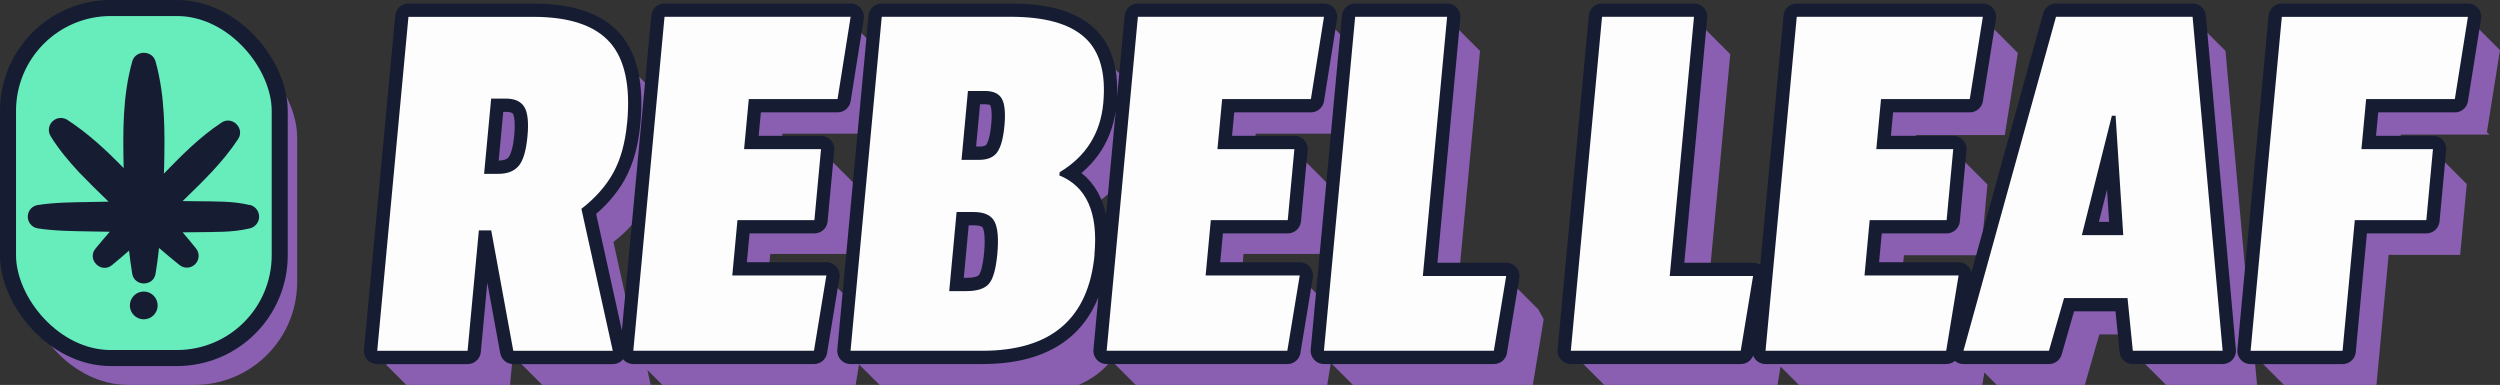 <?xml version="1.0" encoding="UTF-8"?>
<svg id="Layer_2" xmlns="http://www.w3.org/2000/svg" viewBox="0 0 467.62 72">
  <rect x="0" y="0" width="467.62" height="72" fill="#333333" stroke="none"/>
  <defs>
    <style>
      .cls-1 {
        fill: #67ecbc;
        stroke-miterlimit: 10;
        stroke-width: 3px;
      }

      .cls-1, .cls-2 {
        stroke: #161d33;
        stroke-linecap: round;
      }

      .cls-3 {
        fill: #161d33;
      }

      .cls-4 {
        fill: #8a5fb1;
      }

      .cls-5 {
        fill: #fdfdfd;
      }

      .cls-2 {
        fill: none;
        stroke-linejoin: round;
        stroke-width: 4.97px;
      }
    </style>
  </defs>
  <g id="Layer_2-2" data-name="Layer_2">
    <g>
      <g>
        <rect class="cls-4" x="4.76" y="6.53" width="50.82" height="65.47" rx="19.22" ry="19.22"/>
        <rect class="cls-1" x="1.5" y="1.5" width="50.82" height="65.47" rx="19.22" ry="19.22"/>
        <g>
          <path class="cls-3" d="M46.76,38.36c-3.31-.8-6.62-.66-9.92-.72-.84-.02-1.75-.02-2.68-.03,3.73-3.63,7.49-7.2,10.38-11.6,1.31-1.98-1.09-4.41-3.09-3.09-4.07,2.68-7.43,6.1-10.79,9.55.01-.37.03-.74.04-1.11.14-6.68.22-13.3-1.6-19.85-.59-2.17-3.77-2.19-4.37,0-1.82,6.55-1.74,13.16-1.6,19.85,0,.03,0,.06,0,.08-3.23-3.33-6.63-6.48-10.56-9.04-.7-.43-1.62-.47-2.37,0-1.05.65-1.38,2.04-.72,3.09,1.54,2.48,3.38,4.66,5.31,6.74,1.8,1.87,3.65,3.69,5.52,5.49-1.16.02-2.28.04-3.32.06-3.31.06-6.62.06-9.92.57-.93.14-1.71.87-1.85,1.85-.18,1.21.65,2.34,1.85,2.52,3.31.5,6.62.51,9.92.57,1.1.02,2.29.04,3.54.06-.9,1.04-1.79,2.08-2.67,3.15-1.67,2.03,1.05,4.76,3.09,3.09,1.08-.89,2.14-1.79,3.19-2.71.17,1.46.36,2.9.59,4.31.39,2.43,3.97,2.45,4.37,0,.26-1.57.47-3.18.65-4.81,1.26,1.09,2.53,2.16,3.84,3.2.78.63,1.92.65,2.74,0,.95-.76,1.11-2.14.35-3.09-.82-1.03-1.66-2.03-2.51-3.03.93,0,1.83-.02,2.66-.03,3.31-.06,6.62.08,9.92-.72.79-.19,1.45-.81,1.66-1.66.29-1.21-.45-2.42-1.66-2.72Z"/>
          <circle class="cls-3" cx="26.89" cy="57.13" r="2.6"/>
        </g>
      </g>
      <g>
        <path class="cls-4" d="M465.17,24.73l2.45-15.39h-.07v-.06s-.06,0-.06,0v-.06s-.06,0-.06,0v-.06s-.06,0-.06,0v-.06s-.06,0-.06,0v-.06s-.06,0-.06,0v-.06s-.06,0-.06,0v-.06s-.06,0-.06,0v-.06s-.06,0-.06,0v-.06s-.06,0-.06,0v-.06s-.06,0-.06,0v-.06s-.06,0-.06,0v-.06s-.06,0-.06,0v-.06s-.06,0-.06,0v-.06s-.06,0-.06,0v-.06s-.06,0-.06,0v-.06s-.06,0-.06,0v-.06s-.06,0-.06,0v-.06s-.06,0-.06,0v-.06s-.06,0-.06,0v-.06s-.06,0-.06,0v-.06s-.06,0-.06,0v-.06s-.06,0-.06,0v-.06s-.06,0-.06,0v-.06s-.06,0-.06,0v-.06s-.06,0-.06,0v-.06s-.06,0-.06,0v-.06s-.06,0-.06,0v-.06s-.06,0-.06,0v-.06s-.06,0-.06,0v-.06s-.06,0-.06,0v-.06s-.06,0-.06,0v-.06s-.06,0-.06,0v-.06s-.06,0-.06,0v-.06s-.06,0-.06,0v-.06s-.06,0-.06,0v-.06s-.06,0-.06,0v-.06s-.06,0-.06,0v-.06s-.06,0-.06,0v-.06s-.06,0-.06,0v-.06s-.06,0-.06,0v-.06s-.06,0-.06,0v-.06s-.06,0-.06,0v-.06s-.06,0-.06,0v-.06s-.06,0-.06,0v-.06s-.06,0-.06,0v-.06s-.06,0-.06,0v-.06s-.06,0-.06,0v-.06s-.06,0-.06,0v-.06s-.06,0-.06,0v-.06s-.06,0-.06,0v-.06s-.06,0-.06,0v-.06s-.06,0-.06,0v-.06s-.06,0-.06,0v-.06s-.06,0-.06,0v-.06s-.06,0-.06,0v-.06s-.06,0-.06,0v-.06s-.06,0-.06,0v-.06s-.06,0-.06,0v-.06s-.06,0-.06,0v-.06s-.06,0-.06,0v-.06s-.06,0-.06,0v-.06s-.06,0-.06,0v-.06s-.06,0-.06,0v-.06s-.06,0-.06,0v-.06s-.06,0-.06,0v-.06s-.06,0-.06,0v-.06s-.06,0-.06,0v-.06s-.06,0-.06,0v-.06s-.06,0-.06,0v-.06s-.06,0-.06,0v-.06s-.06,0-.06,0v-.06s-.06,0-.06,0v-.06s-.06,0-.06,0v-.06s-.06,0-.06,0v-.06s-.06,0-.06,0v-.06s-.06,0-.06,0v-.06s-.06,0-.06,0v-.06s-.06,0-.06,0v-.06s-.06,0-.06,0v-.06s-.06,0-.06,0v-.06s-.06,0-.06,0v-.06s-.06,0-.06,0v-.06s-.06,0-.06,0v-.06s-.06,0-.06,0v-.06s-.06,0-.06,0v-.06s-.06,0-.06,0v-.06s-.06,0-.06,0v-.06s-.06,0-.06,0v-.06s-.06,0-.06,0v-.06s-.06,0-.06,0v-.06s-.06,0-.06,0v-.06s-.06,0-.06,0v-.06s-.06,0-.06,0v-.06s-.06,0-.06,0v-.06s-.06,0-.06,0v-.06s-.06,0-.06,0v-.06s-.06,0-.06,0v-.06s-.06,0-.06,0v-.06s-.06,0-.06,0v-.06s-.06,0-.06,0v-.06s-34.8,0-34.8,0l-5.63,60.22-4.86-54.02h-.06v-.06h-.06v-.06h-.06v-.06h-.06v-.06h-.06v-.06h-.06v-.06h-.06v-.06h-.06v-.06h-.06v-.06h-.06v-.06h-.06v-.06h-.06v-.06h-.06v-.06h-.06v-.06h-.06v-.06h-.06v-.06h-.06v-.06h-.06v-.06h-.06v-.06h-.06v-.06h-.06v-.06h-.06v-.06h-.06v-.06h-.06v-.06h-.06v-.06h-.06v-.06h-.06v-.06h-.06v-.06h-.06v-.06h-.06v-.06h-.06v-.06h-.06v-.06h-.06v-.06h-.06v-.06h-.06v-.06h-.06v-.06h-.06v-.06h-.06v-.06h-.06v-.06h-.06v-.06h-.06v-.06h-.06v-.06h-.06v-.06h-.06v-.06h-.06v-.06h-.06v-.06h-.06v-.06h-.06v-.06h-.06v-.06h-.06v-.06h-.06v-.06h-.06v-.06h-.06v-.06h-.06v-.06h-.06v-.06h-.06v-.06h-.06v-.06h-.06v-.06h-.06v-.06h-.06v-.06h-.06v-.06h-.06v-.06h-.06v-.06h-.06v-.06h-.06v-.06h-.06v-.06h-.06v-.06h-.06v-.06h-.06v-.06h-.06v-.06h-.06v-.06h-.06v-.06h-.06v-.06h-.06v-.06h-.06v-.06h-.06v-.06h-.06v-.06h-.06v-.06h-.06v-.06h-.06v-.06h-.06v-.06h-.06v-.06h-.06v-.06h-.06v-.06h-.06v-.06h-.06v-.06h-.06v-.06h-.06v-.06h-.06v-.06h-.06v-.06h-.06v-.06h-.06v-.06h-.06v-.06h-.06v-.06h-.06v-.06h-.06v-.06h-.06v-.06h-.06v-.06h-.06v-.06h-.06v-.06h-.06v-.06h-25.56l-14.46,52.19h0v-.06s-.06,0-.06,0v-.06s-.06,0-.06,0v-.06s-.06,0-.06,0v-.06s-.06,0-.06,0v-.06s-.06,0-.06,0v-.06s-.06,0-.06,0v-.06s-.06,0-.06,0v-.06s-.06,0-.06,0v-.06s-.06,0-.06,0v-.06s-.06,0-.06,0v-.06s-.06,0-.06,0v-.06s-.06,0-.06,0v-.06s-.06,0-.06,0v-.06s-.06,0-.06,0v-.06s-.06,0-.06,0v-.06s-.06,0-.06,0v-.06s-.06,0-.06,0v-.06s-.06,0-.06,0v-.06s-.06,0-.06,0v-.06s-.06,0-.06,0v-.06s-.06,0-.06,0v-.06s-.06,0-.06,0v-.06s-.06,0-.06,0v-.06s-.06,0-.06,0v-.06s-.06,0-.06,0v-.06s-.06,0-.06,0v-.06s-.06,0-.06,0v-.06s-.06,0-.06,0v-.06s-.06,0-.06,0v-.06s-.06,0-.06,0v-.06s-.06,0-.06,0v-.06s-.06,0-.06,0v-.06s-.06,0-.06,0v-.06s-.06,0-.06,0v-.06s-.06,0-.06,0v-.06s-.06,0-.06,0v-.06s-.06,0-.06,0v-.06s-.06,0-.06,0v-.06s-.06,0-.06,0v-.06s-.06,0-.06,0v-.06s-.06,0-.06,0v-.06s-.06,0-.06,0v-.06s-.06,0-.06,0v-.06s-.06,0-.06,0v-.06s-.06,0-.06,0v-.06s-.06,0-.06,0v-.06s-.06,0-.06,0v-.06s-.06,0-.06,0v-.06s-.06,0-.06,0v-.06s-.06,0-.06,0v-.06s-.06,0-.06,0v-.06s-.06,0-.06,0v-.06s-.06,0-.06,0v-.06s-.06,0-.06,0v-.06s-.06,0-.06,0v-.06s-.06,0-.06,0v-.06s-.06,0-.06,0v-.06s-.06,0-.06,0v-.06s-.06,0-.06,0v-.06s-.06,0-.06,0v-.06s-.06,0-.06,0v-.06s-10.81,0-10.81,0l.39-4.16h14.39l1.24-13.28h-.07v-.06s-.06,0-.06,0v-.06s-.06,0-.06,0v-.06s-.06,0-.06,0v-.06s-.06,0-.06,0v-.06s-.06,0-.06,0v-.06s-.06,0-.06,0v-.06s-.06,0-.06,0v-.06s-.06,0-.06,0v-.06s-.06,0-.06,0v-.06s-.06,0-.06,0v-.06s-.06,0-.06,0v-.06s-.06,0-.06,0v-.06s-.06,0-.06,0v-.06s-.06,0-.06,0v-.06s-.06,0-.06,0v-.06s-.06,0-.06,0v-.06s-.06,0-.06,0v-.06s-.06,0-.06,0v-.06s-.06,0-.06,0v-.06s-.06,0-.06,0v-.06s-.06,0-.06,0v-.06s-.06,0-.06,0v-.06s-.06,0-.06,0v-.06s-.06,0-.06,0v-.06s-.06,0-.06,0v-.06s-.06,0-.06,0v-.06s-.06,0-.06,0v-.06s-.06,0-.06,0v-.06s-.06,0-.06,0v-.06s-.06,0-.06,0v-.06s-.06,0-.06,0v-.06s-.06,0-.06,0v-.06s-.06,0-.06,0v-.06s-.06,0-.06,0v-.06s-.06,0-.06,0v-.06s-.06,0-.06,0v-.06s-.06,0-.06,0v-.06s-.06,0-.06,0v-.06s-.06,0-.06,0v-.06s-.06,0-.06,0v-.06s-.06,0-.06,0v-.06s-.06,0-.06,0v-.06s-.06,0-.06,0v-.06s-.06,0-.06,0v-.06s-.06,0-.06,0v-.06s-.06,0-.06,0v-.06s-.06,0-.06,0v-.06s-.06,0-.06,0v-.06s-.06,0-.06,0v-.06s-.06,0-.06,0v-.06s-.06,0-.06,0v-.06s-.06,0-.06,0v-.06s-.06,0-.06,0v-.06s-.06,0-.06,0v-.06s-.06,0-.06,0v-.06s-.06,0-.06,0v-.06s-.06,0-.06,0v-.06s-.06,0-.06,0v-.06s-.06,0-.06,0v-.06s-.06,0-.06,0v-.06s-.06,0-.06,0v-.06s-.06,0-.06,0v-.06s-.06,0-.06,0v-.06s-.06,0-.06,0v-.06s-.06,0-.06,0v-.06s-.06,0-.06,0v-.06s-.06,0-.06,0v-.06s-.06,0-.06,0v-.06s-.06,0-.06,0v-.06s-.06,0-.06,0v-.06s-.06,0-.06,0v-.06s-.06,0-.06,0v-.06s-.06,0-.06,0v-.06s-.06,0-.06,0v-.06s-.06,0-.06,0v-.06s-.06,0-.06,0v-.06s-.06,0-.06,0v-.06s-.06,0-.06,0v-.06s-.06,0-.06,0v-.06s-.06,0-.06,0v-.06s-.06,0-.06,0v-.06s-.06,0-.06,0v-.06s-.06,0-.06,0v-.06s-.06,0-.06,0v-.06s-.06,0-.06,0v-.06s-.06,0-.06,0v-.06s-.06,0-.06,0v-.06s-.06,0-.06,0v-.06s-.06,0-.06,0v-.06s-.06,0-.06,0v-.06s-.06,0-.06,0v-.06s-.06,0-.06,0v-.06s-.06,0-.06,0v-.06s-.06,0-.06,0v-.06s-.06,0-.06,0v-.06s-.06,0-.06,0v-.06s-.06,0-.06,0v-.06s-.06,0-.06,0v-.06s-.06,0-.06,0v-.06s-.06,0-.06,0v-.06s-7.6,0-7.6,0l.3-3.16h16.6l2.45-15.39h-.07v-.06s-.06,0-.06,0v-.06s-.06,0-.06,0v-.06s-.06,0-.06,0v-.06s-.06,0-.06,0v-.06s-.06,0-.06,0v-.06s-.06,0-.06,0v-.06s-.06,0-.06,0v-.06s-.06,0-.06,0v-.06s-.06,0-.06,0v-.06s-.06,0-.06,0v-.06s-.06,0-.06,0v-.06s-.06,0-.06,0v-.06s-.06,0-.06,0v-.06s-.06,0-.06,0v-.06s-.06,0-.06,0v-.06s-.06,0-.06,0v-.06s-.06,0-.06,0v-.06s-.06,0-.06,0v-.06s-.06,0-.06,0v-.06s-.06,0-.06,0v-.06s-.06,0-.06,0v-.06s-.06,0-.06,0v-.06s-.06,0-.06,0v-.06s-.06,0-.06,0v-.06s-.06,0-.06,0v-.06s-.06,0-.06,0v-.06s-.06,0-.06,0v-.06s-.06,0-.06,0v-.06s-.06,0-.06,0v-.06s-.06,0-.06,0v-.06s-.06,0-.06,0v-.06s-.06,0-.06,0v-.06s-.06,0-.06,0v-.06s-.06,0-.06,0v-.06s-.06,0-.06,0v-.06s-.06,0-.06,0v-.06s-.06,0-.06,0v-.06s-.06,0-.06,0v-.06s-.06,0-.06,0v-.06s-.06,0-.06,0v-.06s-.06,0-.06,0v-.06s-.06,0-.06,0v-.06s-.06,0-.06,0v-.06s-.06,0-.06,0v-.06s-.06,0-.06,0v-.06s-.06,0-.06,0v-.06s-.06,0-.06,0v-.06s-.06,0-.06,0v-.06s-.06,0-.06,0v-.06s-.06,0-.06,0v-.06s-.06,0-.06,0v-.06s-.06,0-.06,0v-.06s-.06,0-.06,0v-.06s-.06,0-.06,0v-.06s-.06,0-.06,0v-.06s-.06,0-.06,0v-.06s-.06,0-.06,0v-.06s-.06,0-.06,0v-.06s-.06,0-.06,0v-.06s-.06,0-.06,0v-.06s-.06,0-.06,0v-.06s-.06,0-.06,0v-.06s-.06,0-.06,0v-.06s-.06,0-.06,0v-.06s-.06,0-.06,0v-.06s-.06,0-.06,0v-.06s-.06,0-.06,0v-.06s-.06,0-.06,0v-.06s-.06,0-.06,0v-.06s-.06,0-.06,0v-.06s-.06,0-.06,0v-.06s-.06,0-.06,0v-.06s-.06,0-.06,0v-.06s-.06,0-.06,0v-.06s-.06,0-.06,0v-.06s-.06,0-.06,0v-.06s-.06,0-.06,0v-.06s-.06,0-.06,0v-.06s-.06,0-.06,0v-.06s-.06,0-.06,0v-.06s-.06,0-.06,0v-.06s-.06,0-.06,0v-.06s-.06,0-.06,0v-.06s-.06,0-.06,0v-.06s-.06,0-.06,0v-.06s-.06,0-.06,0v-.06s-.06,0-.06,0v-.06s-.06,0-.06,0v-.06s-.06,0-.06,0v-.06s-.06,0-.06,0v-.06s-.06,0-.06,0v-.06s-.06,0-.06,0v-.06s-.06,0-.06,0v-.06s-.06,0-.06,0v-.06s-.06,0-.06,0v-.06s-.06,0-.06,0v-.06s-.06,0-.06,0v-.06s-.06,0-.06,0v-.06s-.06,0-.06,0v-.06s-.06,0-.06,0v-.06s-34.8,0-34.8,0l-4.85,51.8h-.07v-.06s-.06,0-.06,0v-.06s-.06,0-.06,0v-.06s-.06,0-.06,0v-.06s-.06,0-.06,0v-.06s-.06,0-.06,0v-.06s-.06,0-.06,0v-.06s-.06,0-.06,0v-.06s-.06,0-.06,0v-.06s-.06,0-.06,0v-.06s-.06,0-.06,0v-.06s-.06,0-.06,0v-.06s-.06,0-.06,0v-.06s-.06,0-.06,0v-.06s-.06,0-.06,0v-.06s-.06,0-.06,0v-.06s-.06,0-.06,0v-.06s-.06,0-.06,0v-.06s-.06,0-.06,0v-.06s-.06,0-.06,0v-.06s-.06,0-.06,0v-.06s-.06,0-.06,0v-.06s-.06,0-.06,0v-.06s-.06,0-.06,0v-.06s-.06,0-.06,0v-.06s-.06,0-.06,0v-.06s-.06,0-.06,0v-.06s-.06,0-.06,0v-.06s-.06,0-.06,0v-.06s-.06,0-.06,0v-.06s-.06,0-.06,0v-.06s-.06,0-.06,0v-.06s-.06,0-.06,0v-.06s-.06,0-.06,0v-.06s-.06,0-.06,0v-.06s-.06,0-.06,0v-.06s-.06,0-.06,0v-.06s-.06,0-.06,0v-.06s-.06,0-.06,0v-.06s-.06,0-.06,0v-.06s-.06,0-.06,0v-.06s-.06,0-.06,0v-.06s-.06,0-.06,0v-.06s-.06,0-.06,0v-.06s-.06,0-.06,0v-.06s-.06,0-.06,0v-.06s-.06,0-.06,0v-.06s-.06,0-.06,0v-.06s-.06,0-.06,0v-.06s-.06,0-.06,0v-.06s-.06,0-.06,0v-.06s-.06,0-.06,0v-.06s-.06,0-.06,0v-.06s-.06,0-.06,0v-.06s-8.8,0-8.8,0l3.96-42.29h-.07v-.06s-.06,0-.06,0v-.06s-.06,0-.06,0v-.06s-.06,0-.06,0v-.06s-.06,0-.06,0v-.06s-.06,0-.06,0v-.06s-.06,0-.06,0v-.06s-.06,0-.06,0v-.06s-.06,0-.06,0v-.06s-.06,0-.06,0v-.06s-.06,0-.06,0v-.06s-.06,0-.06,0v-.06s-.06,0-.06,0v-.06s-.06,0-.06,0v-.06s-.06,0-.06,0v-.06s-.06,0-.06,0v-.06s-.06,0-.06,0v-.06s-.06,0-.06,0v-.06s-.06,0-.06,0v-.06s-.06,0-.06,0v-.06s-.06,0-.06,0v-.06s-.06,0-.06,0v-.06s-.06,0-.06,0v-.06s-.06,0-.06,0v-.06s-.06,0-.06,0v-.06s-.06,0-.06,0v-.06s-.06,0-.06,0v-.06s-.06,0-.06,0v-.06s-.06,0-.06,0v-.06s-.06,0-.06,0v-.06s-.06,0-.06,0v-.06s-.06,0-.06,0v-.06s-.06,0-.06,0v-.06s-.06,0-.06,0v-.06s-.06,0-.06,0v-.06s-.06,0-.06,0v-.06s-.06,0-.06,0v-.06s-.06,0-.06,0v-.06s-.06,0-.06,0v-.06s-.06,0-.06,0v-.06s-.06,0-.06,0v-.06s-.06,0-.06,0v-.06s-.06,0-.06,0v-.06s-.06,0-.06,0v-.06s-.06,0-.06,0v-.06s-.06,0-.06,0v-.06s-.06,0-.06,0v-.06s-.06,0-.06,0v-.06s-.06,0-.06,0v-.06s-.06,0-.06,0v-.06s-.06,0-.06,0v-.06s-.06,0-.06,0v-.06s-.06,0-.06,0v-.06s-.06,0-.06,0v-.06s-.06,0-.06,0v-.06s-.06,0-.06,0v-.06s-.06,0-.06,0v-.06s-.06,0-.06,0v-.06s-.06,0-.06,0v-.06s-.06,0-.06,0v-.06s-.06,0-.06,0v-.06s-.06,0-.06,0v-.06s-.06,0-.06,0v-.06s-.06,0-.06,0v-.06s-.06,0-.06,0v-.06s-.06,0-.06,0v-.06s-.06,0-.06,0v-.06s-.06,0-.06,0v-.06s-.06,0-.06,0v-.06s-.06,0-.06,0v-.06s-.06,0-.06,0v-.06s-.06,0-.06,0v-.06s-.06,0-.06,0v-.06s-.06,0-.06,0v-.06s-.06,0-.06,0v-.06s-.06,0-.06,0v-.06s-.06,0-.06,0v-.06s-.06,0-.06,0v-.06s-.06,0-.06,0v-.06s-.06,0-.06,0v-.06s-.06,0-.06,0v-.06s-.06,0-.06,0v-.06s-.06,0-.06,0v-.06s-.06,0-.06,0v-.06s-.06,0-.06,0v-.06s-.06,0-.06,0v-.06s-.06,0-.06,0v-.06s-.06,0-.06,0v-.06s-.06,0-.06,0v-.06s-.06,0-.06,0v-.06s-.06,0-.06,0v-.06s-.06,0-.06,0v-.06s-.06,0-.06,0v-.06s-.06,0-.06,0v-.06s-.06,0-.06,0v-.06s-.06,0-.06,0v-.06s-.06,0-.06,0v-.06s-.06,0-.06,0v-.06s-.06,0-.06,0v-.06s-.06,0-.06,0v-.06s-.06,0-.06,0v-.06s-17.2,0-17.2,0l-5.84,62.47h.07v.06s.06,0,.06,0v.06s.06,0,.06,0v.06s.06,0,.06,0v.06s.06,0,.06,0v.06s.06,0,.06,0v.06s.06,0,.06,0v.06s.06,0,.06,0v.06s.06,0,.06,0v.06s.06,0,.06,0v.06s.06,0,.06,0v.06s.06,0,.06,0v.06s.06,0,.06,0v.06s.06,0,.06,0v.06s.06,0,.06,0v.06s.06,0,.06,0v.06s.06,0,.06,0v.06s.06,0,.06,0v.06s.06,0,.06,0v.06s.06,0,.06,0v.06s.06,0,.06,0v.06s.06,0,.06,0v.06s.06,0,.06,0v.06s.06,0,.06,0v.06s.06,0,.06,0v.06s.06,0,.06,0v.06s.06,0,.06,0v.06s.06,0,.06,0v.06s.06,0,.06,0v.06s.06,0,.06,0v.06s.06,0,.06,0v.06s.06,0,.06,0v.06s.06,0,.06,0v.06s.06,0,.06,0v.06s.06,0,.06,0v.06s.06,0,.06,0v.06s.06,0,.06,0v.06s.06,0,.06,0v.06s.06,0,.06,0v.06s.06,0,.06,0v.06s.06,0,.06,0v.06s.06,0,.06,0v.06s.06,0,.06,0v.06s.06,0,.06,0v.06s.06,0,.06,0v.06s.06,0,.06,0v.06s.06,0,.06,0v.06s.06,0,.06,0v.06s.06,0,.06,0v.06s.06,0,.06,0v.06s.06,0,.06,0v.06s.06,0,.06,0v.06s.06,0,.06,0v.06s.06,0,.06,0v.06s.06,0,.06,0v.06s.06,0,.06,0v.06s.06,0,.06,0v.06s.06,0,.06,0v.06s.06,0,.06,0v.06s.06,0,.06,0v.06s.06,0,.06,0v.06s.06,0,.06,0v.06s.06,0,.06,0v.06s.06,0,.06,0v.06s.06,0,.06,0v.06s.06,0,.06,0v.06s.06,0,.06,0v.06s.06,0,.06,0v.06s.06,0,.06,0v.06s.06,0,.06,0v.06s.06,0,.06,0v.06s.06,0,.06,0v.06s.06,0,.06,0v.06s.06,0,.06,0v.06s.06,0,.06,0v.06s.06,0,.06,0v.06s.06,0,.06,0v.06s.06,0,.06,0v.06s.06,0,.06,0v.06s.06,0,.06,0v.06s.06,0,.06,0v.06s.06,0,.06,0v.06s.06,0,.06,0v.06s.06,0,.06,0v.06s.06,0,.06,0v.06s.06,0,.06,0v.06s.06,0,.06,0v.06s.06,0,.06,0v.06s.06,0,.06,0v.06s.06,0,.06,0v.06s.06,0,.06,0v.06s.06,0,.06,0v.06s.06,0,.06,0v.06s.06,0,.06,0v.06s.06,0,.06,0v.06s.06,0,.06,0v.06s.06,0,.06,0v.06s.06,0,.06,0v.06s.06,0,.06,0v.06s.06,0,.06,0v.06s.06,0,.06,0v.06s31.78,0,31.78,0l.66-3.99h.04v.06s.06,0,.06,0v.06s.06,0,.06,0v.06s.06,0,.06,0v.06s.06,0,.06,0v.06s.06,0,.06,0v.06s.06,0,.06,0v.06s.06,0,.06,0v.06s.06,0,.06,0v.06s.06,0,.06,0v.06s.06,0,.06,0v.06s.06,0,.06,0v.06s.06,0,.06,0v.06s.06,0,.06,0v.06s.06,0,.06,0v.06s.06,0,.06,0v.06s.06,0,.06,0v.06s.06,0,.06,0v.06s.06,0,.06,0v.06s.06,0,.06,0v.06s.06,0,.06,0v.06s.06,0,.06,0v.06s.06,0,.06,0v.06s.06,0,.06,0v.06s.06,0,.06,0v.06s.06,0,.06,0v.06s.06,0,.06,0v.06s.06,0,.06,0v.06s.06,0,.06,0v.06s.06,0,.06,0v.06s.06,0,.06,0v.06s.06,0,.06,0v.06s.06,0,.06,0v.06s.06,0,.06,0v.06s.06,0,.06,0v.06s.06,0,.06,0v.06s.06,0,.06,0v.06s.06,0,.06,0v.06s.06,0,.06,0v.06s.06,0,.06,0v.06s.06,0,.06,0v.06s.06,0,.06,0v.06s.06,0,.06,0v.06s.06,0,.06,0v.06s.06,0,.06,0v.06s.06,0,.06,0v.06s.06,0,.06,0v.06s.06,0,.06,0v.06s.06,0,.06,0v.06s.06,0,.06,0v.06s.06,0,.06,0v.06s.06,0,.06,0v.06s.06,0,.06,0v.06s.06,0,.06,0v.06s.06,0,.06,0v.06s.06,0,.06,0v.06s.06,0,.06,0v.06s.06,0,.06,0v.06s.06,0,.06,0v.06s.06,0,.06,0v.06s.06,0,.06,0v.06s.06,0,.06,0v.06s.06,0,.06,0v.06s.06,0,.06,0v.06s.06,0,.06,0v.06s33.79,0,33.79,0l.47-2.82h0l-.02.06h.08l-.02.06h.08l-.02.06h.08l-.02.06h.08l-.02.06h.08l-.02.06h.08l-.02.06h.08l-.02.06h.08l-.02.06h.08l-.02.06h.08l-.02.06h.08l-.02.06h.08l-.02.06h.08l-.02.06h.08l-.02.06h.08l-.02.06h.08l-.02.06h.08l-.02.06h.08l-.02.06h.08l-.02.06h.08l-.02.06h.08l-.02.06h.08l-.02.06h.08l-.02.06h.08l-.02.06h.08l-.02.06h.08l-.02.06h.08l-.02.06h.08l-.02.06h.08l-.02.06h.08l-.02.06h.08l-.02.06h.08l-.02.06h.08l-.02.06h.08l-.02.06h.08l-.02.06h.08l-.02.06h.08l-.02.06h.08l-.02.06h.08l-.02.06h.08l-.02.06h.08l-.02.06h.08l-.02.06h.08l-.02.06h.08l-.02.06h.08l-.02.06h15.99l2.83-9.86h6.29l.37,3.66h.06v.06h.06v.06h.06v.06h.06v.06h.06v.06h.06v.06h.06v.06h.06v.06h.06v.06h.06v.06h.06v.06h.06v.06h.06v.06h.06v.06h.06v.06h.06v.06h.06v.06h.06v.06h.06v.06h.06v.06h.06v.06h.06v.06h.06v.06h.06v.06h.06v.06h.06v.06h.06v.06h.06v.06h.06v.06h.06v.06h.06v.06h.06v.06h.06v.06h.06v.06h.06v.06h.06v.06h.06v.06h.06v.06h.06v.06h.06v.06h.06v.06h.06v.06h.06v.06h.06v.06h.06v.06h.06v.06h.06v.06h.06v.06h.06v.06h.06v.06h.06v.06h.06v.06h.06v.06h.06v.06h.06v.06h.06v.06h.06v.06h.06v.06h.06v.06h.06v.06h.06v.06h.06v.06h.06v.06h.06v.06h.06v.06h.06v.06h.06v.06h.06v.06h.06v.06h.06v.06h.06v.06h.06v.06h.06v.06h.06v.06h.06v.06h.06v.06h.06v.06h.06v.06h.06v.06h.06v.06h.06v.06h.06v.06h.06v.06h.06v.06h.06v.06h.06v.06h.06v.06h.06v.06h.06v.06h.06v.06h.06v.06h.06v.06h.06v.06h.06v.06h.06v.06h.06v.06h.06v.06h.06v.06h.06v.06h.06v.06h.06v.06h16.81l-.52-5.77h.05v.06s.06,0,.06,0v.06s.06,0,.06,0v.06s.06,0,.06,0v.06s.06,0,.06,0v.06s.06,0,.06,0v.06s.06,0,.06,0v.06s.06,0,.06,0v.06s.06,0,.06,0v.06s.06,0,.06,0v.06s.06,0,.06,0v.06s.06,0,.06,0v.06s.06,0,.06,0v.06s.06,0,.06,0v.06s.06,0,.06,0v.06s.06,0,.06,0v.06s.06,0,.06,0v.06s.06,0,.06,0v.06s.06,0,.06,0v.06s.06,0,.06,0v.06s.06,0,.06,0v.06s.06,0,.06,0v.06s.06,0,.06,0v.06s.06,0,.06,0v.06s.06,0,.06,0v.06s.06,0,.06,0v.06s.06,0,.06,0v.06s.06,0,.06,0v.06s.06,0,.06,0v.06s.06,0,.06,0v.06s.06,0,.06,0v.06s.06,0,.06,0v.06s.06,0,.06,0v.06s.06,0,.06,0v.06s.06,0,.06,0v.06s.06,0,.06,0v.06s.06,0,.06,0v.06s.06,0,.06,0v.06s.06,0,.06,0v.06s.06,0,.06,0v.06s.06,0,.06,0v.06s.06,0,.06,0v.06s.06,0,.06,0v.06s.06,0,.06,0v.06s.06,0,.06,0v.06s.06,0,.06,0v.06s.06,0,.06,0v.06s.06,0,.06,0v.06s.06,0,.06,0v.06s.06,0,.06,0v.06s.06,0,.06,0v.06s.06,0,.06,0v.06s.06,0,.06,0v.06s.06,0,.06,0v.06s.06,0,.06,0v.06s.06,0,.06,0v.06s.06,0,.06,0v.06s.06,0,.06,0v.06s.06,0,.06,0v.06s.06,0,.06,0v.06s.06,0,.06,0v.06s.06,0,.06,0v.06s.06,0,.06,0v.06s.06,0,.06,0v.06s.06,0,.06,0v.06s.06,0,.06,0v.06s.06,0,.06,0v.06s.06,0,.06,0v.06s.06,0,.06,0v.06s.06,0,.06,0v.06s.06,0,.06,0v.06s.06,0,.06,0v.06s.06,0,.06,0v.06s.06,0,.06,0v.06s.06,0,.06,0v.06s.06,0,.06,0v.06s.06,0,.06,0v.06s.06,0,.06,0v.06s.06,0,.06,0v.06s.06,0,.06,0v.06s.06,0,.06,0v.06s.06,0,.06,0v.06s.06,0,.06,0v.06s.06,0,.06,0v.06s.06,0,.06,0v.06s.06,0,.06,0v.06s.06,0,.06,0v.06s.06,0,.06,0v.06s.06,0,.06,0v.06s.06,0,.06,0v.06s.06,0,.06,0v.06s.06,0,.06,0v.06s.06,0,.06,0v.06s.06,0,.06,0v.06s17.2,0,17.2,0l2.29-24.45h13.38l1.24-13.28h-.07v-.06s-.06,0-.06,0v-.06s-.06,0-.06,0v-.06s-.06,0-.06,0v-.06s-.06,0-.06,0v-.06s-.06,0-.06,0v-.06s-.06,0-.06,0v-.06s-.06,0-.06,0v-.06s-.06,0-.06,0v-.06s-.06,0-.06,0v-.06s-.06,0-.06,0v-.06s-.06,0-.06,0v-.06s-.06,0-.06,0v-.06s-.06,0-.06,0v-.06s-.06,0-.06,0v-.06s-.06,0-.06,0v-.06s-.06,0-.06,0v-.06s-.06,0-.06,0v-.06s-.06,0-.06,0v-.06s-.06,0-.06,0v-.06s-.06,0-.06,0v-.06s-.06,0-.06,0v-.06s-.06,0-.06,0v-.06s-.06,0-.06,0v-.06s-.06,0-.06,0v-.06s-.06,0-.06,0v-.06s-.06,0-.06,0v-.06s-.06,0-.06,0v-.06s-.06,0-.06,0v-.06s-.06,0-.06,0v-.06s-.06,0-.06,0v-.06s-.06,0-.06,0v-.06s-.06,0-.06,0v-.06s-.06,0-.06,0v-.06s-.06,0-.06,0v-.06s-.06,0-.06,0v-.06s-.06,0-.06,0v-.06s-.06,0-.06,0v-.06s-.06,0-.06,0v-.06s-.06,0-.06,0v-.06s-.06,0-.06,0v-.06s-.06,0-.06,0v-.06s-.06,0-.06,0v-.06s-.06,0-.06,0v-.06s-.06,0-.06,0v-.06s-.06,0-.06,0v-.06s-.06,0-.06,0v-.06s-.06,0-.06,0v-.06s-.06,0-.06,0v-.06s-.06,0-.06,0v-.06s-.06,0-.06,0v-.06s-.06,0-.06,0v-.06s-.06,0-.06,0v-.06s-.06,0-.06,0v-.06s-.06,0-.06,0v-.06s-.06,0-.06,0v-.06s-.06,0-.06,0v-.06s-.06,0-.06,0v-.06s-.06,0-.06,0v-.06s-.06,0-.06,0v-.06s-.06,0-.06,0v-.06s-.06,0-.06,0v-.06s-.06,0-.06,0v-.06s-.06,0-.06,0v-.06s-.06,0-.06,0v-.06s-.06,0-.06,0v-.06s-.06,0-.06,0v-.06s-.06,0-.06,0v-.06s-.06,0-.06,0v-.06s-.06,0-.06,0v-.06s-.06,0-.06,0v-.06s-.06,0-.06,0v-.06s-.06,0-.06,0v-.06s-.06,0-.06,0v-.06s-.06,0-.06,0v-.06s-.06,0-.06,0v-.06s-.06,0-.06,0v-.06s-.06,0-.06,0v-.06s-.06,0-.06,0v-.06s-.06,0-.06,0v-.06s-.06,0-.06,0v-.06s-.06,0-.06,0v-.06s-.06,0-.06,0v-.06s-.06,0-.06,0v-.06s-.06,0-.06,0v-.06s-.06,0-.06,0v-.06s-.06,0-.06,0v-.06s-.06,0-.06,0v-.06s-.06,0-.06,0v-.06s-.06,0-.06,0v-.06s-.06,0-.06,0v-.06s-.06,0-.06,0v-.06s-.06,0-.06,0v-.06s-.06,0-.06,0v-.06s-.06,0-.06,0v-.06s-.06,0-.06,0v-.06s-.06,0-.06,0v-.06s-.06,0-.06,0v-.06s-.06,0-.06,0v-.06s-.06,0-.06,0v-.06s-.06,0-.06,0v-.06s-6.59,0-6.59,0l.3-3.16h16.6ZM331.02,55.01h0,0s0,0,0,0Z"/>
        <path class="cls-4" d="M287.68,57.77h-.07v-.06s-.06,0-.06,0v-.06s-.06,0-.06,0v-.06s-.06,0-.06,0v-.06s-.06,0-.06,0v-.06s-.06,0-.06,0v-.06s-.06,0-.06,0v-.06s-.06,0-.06,0v-.06s-.06,0-.06,0v-.06s-.06,0-.06,0v-.06s-.06,0-.06,0v-.06s-.06,0-.06,0v-.06s-.06,0-.06,0v-.06s-.06,0-.06,0v-.06s-.06,0-.06,0v-.06s-.06,0-.06,0v-.06s-.06,0-.06,0v-.06s-.06,0-.06,0v-.06s-.06,0-.06,0v-.06s-.06,0-.06,0v-.06s-.06,0-.06,0v-.06s-.06,0-.06,0v-.06s-.06,0-.06,0v-.06s-.06,0-.06,0v-.06s-.06,0-.06,0v-.06s-.06,0-.06,0v-.06s-.06,0-.06,0v-.06s-.06,0-.06,0v-.06s-.06,0-.06,0v-.06s-.06,0-.06,0v-.06s-.06,0-.06,0v-.06s-.06,0-.06,0v-.06s-.06,0-.06,0v-.06s-.06,0-.06,0v-.06s-.06,0-.06,0v-.06s-.06,0-.06,0v-.06s-.06,0-.06,0v-.06s-.06,0-.06,0v-.06s-.06,0-.06,0v-.06s-.06,0-.06,0v-.06s-.06,0-.06,0v-.06s-.06,0-.06,0v-.06s-.06,0-.06,0v-.06s-.06,0-.06,0v-.06s-.06,0-.06,0v-.06s-.06,0-.06,0v-.06s-.06,0-.06,0v-.06s-.06,0-.06,0v-.06s-.06,0-.06,0v-.06s-.06,0-.06,0v-.06s-.06,0-.06,0v-.06s-.06,0-.06,0v-.06s-.06,0-.06,0v-.06s-.06,0-.06,0v-.06s-.06,0-.06,0v-.06s-.06,0-.06,0v-.06s-.06,0-.06,0v-.06s-.06,0-.06,0v-.06s-.06,0-.06,0v-.06s-.06,0-.06,0v-.06s-.06,0-.06,0v-.06s-.06,0-.06,0v-.06s-.06,0-.06,0v-.06s-.06,0-.06,0v-.06s-.06,0-.06,0v-.06s-.06,0-.06,0v-.06s-.06,0-.06,0v-.06s-.06,0-.06,0v-.06s-.06,0-.06,0v-.06s-.06,0-.06,0v-.06s-.06,0-.06,0v-.06s-.06,0-.06,0v-.06s-.06,0-.06,0v-.06s-.06,0-.06,0v-.06s-.06,0-.06,0v-.06s-.06,0-.06,0v-.06s-.06,0-.06,0v-.06s-.06,0-.06,0v-.06s-.06,0-.06,0v-.06s-.06,0-.06,0v-.06s-.06,0-.06,0v-.06s-.06,0-.06,0v-.06s-.06,0-.06,0v-.06s-.06,0-.06,0v-.06s-.06,0-.06,0v-.06s-.06,0-.06,0v-.06s-.06,0-.06,0v-.06s-.06,0-.06,0v-.06s-.06,0-.06,0v-.06s-.06,0-.06,0v-.06s-.06,0-.06,0v-.06s-.06,0-.06,0v-.06s-.06,0-.06,0v-.06s-.06,0-.06,0v-.06s-.06,0-.06,0v-.06s-.06,0-.06,0v-.06s-.06,0-.06,0v-.06s-.06,0-.06,0v-.06s-.06,0-.06,0v-.06s-.06,0-.06,0v-.06s-8.8,0-8.8,0l3.96-42.29h-.07v-.06s-.06,0-.06,0v-.06s-.06,0-.06,0v-.06s-.06,0-.06,0v-.06s-.06,0-.06,0v-.06s-.06,0-.06,0v-.06s-.06,0-.06,0v-.06s-.06,0-.06,0v-.06s-.06,0-.06,0v-.06s-.06,0-.06,0v-.06s-.06,0-.06,0v-.06s-.06,0-.06,0v-.06s-.06,0-.06,0v-.06s-.06,0-.06,0v-.06s-.06,0-.06,0v-.06s-.06,0-.06,0v-.06s-.06,0-.06,0v-.06s-.06,0-.06,0v-.06s-.06,0-.06,0v-.06s-.06,0-.06,0v-.06s-.06,0-.06,0v-.06s-.06,0-.06,0v-.06s-.06,0-.06,0v-.06s-.06,0-.06,0v-.06s-.06,0-.06,0v-.06s-.06,0-.06,0v-.06s-.06,0-.06,0v-.06s-.06,0-.06,0v-.06s-.06,0-.06,0v-.06s-.06,0-.06,0v-.06s-.06,0-.06,0v-.06s-.06,0-.06,0v-.06s-.06,0-.06,0v-.06s-.06,0-.06,0v-.06s-.06,0-.06,0v-.06s-.06,0-.06,0v-.06s-.06,0-.06,0v-.06s-.06,0-.06,0v-.06s-.06,0-.06,0v-.06s-.06,0-.06,0v-.06s-.06,0-.06,0v-.06s-.06,0-.06,0v-.06s-.06,0-.06,0v-.06s-.06,0-.06,0v-.06s-.06,0-.06,0v-.06s-.06,0-.06,0v-.06s-.06,0-.06,0v-.06s-.06,0-.06,0v-.06s-.06,0-.06,0v-.06s-.06,0-.06,0v-.06s-.06,0-.06,0v-.06s-.06,0-.06,0v-.06s-.06,0-.06,0v-.06s-.06,0-.06,0v-.06s-.06,0-.06,0v-.06s-.06,0-.06,0v-.06s-.06,0-.06,0v-.06s-.06,0-.06,0v-.06s-.06,0-.06,0v-.06s-.06,0-.06,0v-.06s-.06,0-.06,0v-.06s-.06,0-.06,0v-.06s-.06,0-.06,0v-.06s-.06,0-.06,0v-.06s-.06,0-.06,0v-.06s-.06,0-.06,0v-.06s-.06,0-.06,0v-.06s-.06,0-.06,0v-.06s-.06,0-.06,0v-.06s-.06,0-.06,0v-.06s-.06,0-.06,0v-.06s-.06,0-.06,0v-.06s-.06,0-.06,0v-.06s-.06,0-.06,0v-.06s-.06,0-.06,0v-.06s-.06,0-.06,0v-.06s-.06,0-.06,0v-.06s-.06,0-.06,0v-.06s-.06,0-.06,0v-.06s-.06,0-.06,0v-.06s-.06,0-.06,0v-.06s-.06,0-.06,0v-.06s-.06,0-.06,0v-.06s-.06,0-.06,0v-.06s-.06,0-.06,0v-.06s-.06,0-.06,0v-.06s-.06,0-.06,0v-.06s-.06,0-.06,0v-.06s-.06,0-.06,0v-.06s-.06,0-.06,0v-.06s-.06,0-.06,0v-.06s-.06,0-.06,0v-.06s-.06,0-.06,0v-.06s-.06,0-.06,0v-.06s-.06,0-.06,0v-.06s-.06,0-.06,0v-.06s-.06,0-.06,0v-.06s-.06,0-.06,0v-.06s-.06,0-.06,0v-.06s-.06,0-.06,0v-.06s-.06,0-.06,0v-.06s-17.2,0-17.2,0l-.5,5.34h-.06v-.06s-.06,0-.06,0v-.06s-.06,0-.06,0v-.06s-.06,0-.06,0v-.06s-.06,0-.06,0v-.06s-.06,0-.06,0v-.06s-.06,0-.06,0v-.06s-.06,0-.06,0v-.06s-.06,0-.06,0v-.06s-.06,0-.06,0v-.06s-.06,0-.06,0v-.06s-.06,0-.06,0v-.06s-.06,0-.06,0v-.06s-.06,0-.06,0v-.06s-.06,0-.06,0v-.06s-.06,0-.06,0v-.06s-.06,0-.06,0v-.06s-.06,0-.06,0v-.06s-.06,0-.06,0v-.06s-.06,0-.06,0v-.06s-.06,0-.06,0v-.06s-.06,0-.06,0v-.06s-.06,0-.06,0v-.06s-.06,0-.06,0v-.06s-.06,0-.06,0v-.06s-.06,0-.06,0v-.06s-.06,0-.06,0v-.06s-.06,0-.06,0v-.06s-.06,0-.06,0v-.06s-.06,0-.06,0v-.06s-.06,0-.06,0v-.06s-.06,0-.06,0v-.06s-.06,0-.06,0v-.06s-.06,0-.06,0v-.06s-.06,0-.06,0v-.06s-.06,0-.06,0v-.06s-.06,0-.06,0v-.06s-.06,0-.06,0v-.06s-.06,0-.06,0v-.06s-.06,0-.06,0v-.06s-.06,0-.06,0v-.06s-.06,0-.06,0v-.06s-.06,0-.06,0v-.06s-.06,0-.06,0v-.06s-.06,0-.06,0v-.06s-.06,0-.06,0v-.06s-.06,0-.06,0v-.06s-.06,0-.06,0v-.06s-.06,0-.06,0v-.06s-.06,0-.06,0v-.06s-.06,0-.06,0v-.06s-.06,0-.06,0v-.06s-.06,0-.06,0v-.06s-.06,0-.06,0v-.06s-.06,0-.06,0v-.06s-.06,0-.06,0v-.06s-.06,0-.06,0v-.06s-.06,0-.06,0v-.06s-.06,0-.06,0v-.06s-.06,0-.06,0v-.06s-.06,0-.06,0v-.06s-.06,0-.06,0v-.06s-.06,0-.06,0v-.06s-.06,0-.06,0v-.06s-.06,0-.06,0v-.06s-.06,0-.06,0v-.06s-.06,0-.06,0v-.06s-.06,0-.06,0v-.06s-.06,0-.06,0v-.06s-.06,0-.06,0v-.06s-.06,0-.06,0v-.06s-.06,0-.06,0v-.06s-.06,0-.06,0v-.06s-.06,0-.06,0v-.06s-.06,0-.06,0v-.06s-.06,0-.06,0v-.06s-.06,0-.06,0v-.06s-.06,0-.06,0v-.06s-.06,0-.06,0v-.06s-.06,0-.06,0v-.06s-.06,0-.06,0v-.06s-.06,0-.06,0v-.06s-.06,0-.06,0v-.06s-.06,0-.06,0v-.06s-.06,0-.06,0v-.06s-.06,0-.06,0v-.06s-.06,0-.06,0v-.06s-34.8,0-34.8,0l-1.27,13.58c-.59-1.38-1.41-2.55-2.47-3.51,0,0,0,0-.01,0-.02-.02-.03-.04-.05-.05,0,0,0,0-.01-.01-.02-.02-.03-.04-.05-.05,0,0,0,0-.01,0-.02-.02-.03-.04-.05-.05,0,0,0,0-.01,0-.02-.02-.03-.04-.05-.05,0,0,0,0-.01,0-.02-.02-.03-.04-.05-.05,0,0,0,0-.01-.01-.02-.02-.03-.04-.05-.05,0,0,0,0-.01,0-.02-.02-.03-.04-.05-.05,0,0,0,0-.01,0-.02-.02-.03-.04-.05-.05,0,0,0,0-.01,0-.02-.02-.03-.04-.05-.05,0,0,0,0-.01-.01-.02-.02-.03-.04-.05-.05,0,0,0,0-.01,0-.02-.02-.03-.04-.05-.05,0,0,0,0-.01,0-.02-.02-.03-.04-.05-.05,0,0,0,0-.01,0-.02-.02-.03-.04-.05-.05,0,0,0,0-.01-.01-.02-.02-.03-.04-.05-.05,0,0,0,0-.01,0-.02-.02-.03-.04-.05-.05,0,0,0,0-.01,0-.02-.02-.03-.04-.05-.05,0,0,0,0-.01,0-.02-.02-.03-.04-.05-.05,0,0,0,0-.01-.01-.02-.02-.03-.04-.05-.05,0,0,0,0-.01,0-.02-.02-.03-.04-.05-.05,0,0,0,0-.01,0-.02-.02-.03-.04-.05-.05,0,0,0,0-.01,0-.02-.02-.03-.04-.05-.05,0,0,0,0-.01-.01-.02-.02-.03-.04-.05-.05,0,0,0,0-.01,0-.02-.02-.03-.04-.05-.05,0,0,0,0-.01,0-.02-.02-.03-.04-.05-.05,0,0,0,0-.01,0-.02-.02-.03-.04-.05-.05,0,0,0,0-.01-.01-.02-.02-.03-.04-.05-.05,0,0,0,0-.01,0-.02-.02-.03-.04-.05-.05,0,0,0,0-.01,0-.02-.02-.03-.04-.05-.05,0,0,0,0-.01,0-.02-.02-.03-.04-.05-.05,0,0,0,0-.01-.01-.02-.02-.03-.04-.05-.05,0,0,0,0-.01,0-.02-.02-.03-.04-.05-.05,0,0,0,0-.01,0-.02-.02-.03-.04-.05-.05,0,0,0,0-.01,0-.02-.02-.03-.04-.05-.05,0,0,0,0-.01-.01-.02-.02-.03-.04-.05-.05,0,0,0,0-.01,0-.02-.02-.03-.04-.05-.05,0,0,0,0-.01,0-.02-.02-.03-.04-.05-.05,0,0,0,0-.01,0-.02-.02-.03-.04-.05-.05,0,0,0,0-.01-.01-.02-.02-.03-.04-.05-.05,0,0,0,0-.01,0-.02-.02-.03-.04-.05-.05,0,0,0,0-.01,0-.02-.02-.03-.04-.05-.05,0,0,0,0-.01,0-.02-.02-.03-.04-.05-.05,0,0,0,0-.01-.01-.02-.02-.03-.04-.05-.05,0,0,0,0-.01,0-.02-.02-.03-.04-.05-.05,0,0,0,0-.01,0-.02-.02-.03-.04-.05-.05,0,0,0,0-.01,0-.02-.02-.03-.04-.05-.05,0,0,0,0-.01-.01-.02-.02-.03-.04-.05-.05,0,0,0,0-.01,0-.02-.02-.03-.04-.05-.05,0,0,0,0-.01,0-.02-.02-.03-.04-.05-.05,0,0,0,0-.01,0-.02-.02-.03-.04-.05-.05,0,0,0,0-.01-.01-.02-.02-.03-.04-.05-.05,0,0,0,0-.01,0-.02-.02-.03-.04-.05-.05,0,0,0,0-.01,0-.02-.02-.03-.04-.05-.05,0,0,0,0-.01,0-.02-.02-.03-.04-.05-.05,0,0,0,0-.01-.01-.02-.02-.03-.04-.05-.05,0,0,0,0-.01,0-.02-.02-.03-.04-.05-.05,0,0,0,0-.01,0-.02-.02-.03-.04-.05-.05,0,0,0,0-.01,0-.02-.02-.03-.04-.05-.05,0,0,0,0-.01-.01-.02-.02-.03-.04-.05-.05,0,0,0,0-.01,0-.02-.02-.03-.04-.05-.05,0,0,0,0-.01,0-.02-.02-.03-.04-.05-.05,0,0,0,0-.01,0-.02-.02-.03-.04-.05-.05,0,0,0,0-.01-.01-.02-.02-.03-.04-.05-.05,0,0,0,0-.01,0-.02-.02-.03-.04-.05-.05,0,0,0,0-.01,0-.02-.02-.03-.04-.05-.05,0,0,0,0-.01,0-.02-.02-.03-.04-.05-.05,0,0,0,0-.01-.01-.02-.02-.03-.04-.05-.05,0,0,0,0-.01,0-.02-.02-.03-.04-.05-.05,0,0,0,0-.01,0-.02-.02-.03-.04-.05-.05,0,0,0,0-.01,0-.02-.02-.03-.04-.05-.05,0,0,0,0-.01-.01-.02-.02-.03-.04-.05-.05,0,0,0,0-.01,0-.02-.02-.03-.04-.05-.05,0,0,0,0-.01,0-.02-.02-.03-.04-.05-.05,0,0,0,0-.01,0-.02-.02-.03-.04-.05-.05,0,0,0,0-.01-.01-.02-.02-.03-.04-.05-.05,0,0,0,0-.01,0-.02-.02-.03-.04-.05-.05,0,0,0,0-.01,0-.02-.02-.03-.04-.05-.05,0,0,0,0-.01,0-.02-.02-.03-.04-.05-.05,0,0,0,0-.01-.01-.02-.02-.03-.04-.05-.05,0,0,0,0-.01,0-.02-.02-.03-.04-.05-.05,0,0,0,0-.01,0-.02-.02-.03-.04-.05-.05,0,0,0,0-.01,0-.02-.02-.03-.04-.05-.05,0,0,0,0-.01-.01-.02-.02-.03-.04-.05-.05,0,0,0,0-.01,0-.02-.02-.03-.04-.05-.05,0,0,0,0-.01,0-.02-.02-.03-.04-.05-.05,0,0,0,0-.01,0-.02-.02-.03-.04-.05-.05,0,0,0,0-.01-.01-.02-.02-.03-.04-.05-.05,0,0,0,0-.01,0-.02-.02-.03-.04-.05-.05,0,0,0,0-.01,0-.02-.02-.03-.04-.05-.05,0,0,0,0-.01,0-.02-.02-.03-.04-.05-.05,0,0,0,0-.01-.01-.02-.02-.03-.04-.05-.05,0,0,0,0-.01,0-.02-.02-.03-.04-.05-.05,0,0,0,0-.01,0-.02-.02-.03-.04-.05-.05,0,0,0,0-.01,0-.02-.02-.03-.04-.05-.05,0,0,0,0-.01-.01-.02-.02-.03-.04-.05-.05,0,0,0,0-.01,0-.02-.02-.03-.04-.05-.05,0,0,0,0-.01,0-.02-.02-.03-.04-.05-.05,0,0,0,0-.01,0-.02-.02-.03-.04-.05-.05,0,0,0,0-.01-.01-.02-.02-.03-.04-.05-.05,0,0,0,0-.01,0-.02-.02-.03-.04-.05-.05,0,0,0,0-.01,0-.02-.02-.03-.04-.05-.05,0,0,0,0-.01,0-.02-.02-.03-.04-.05-.05-2.84-2.58-7.45-3.87-13.82-3.87h-24.14l-.5,5.34h-.06v-.06s-.06,0-.06,0v-.06s-.06,0-.06,0v-.06s-.06,0-.06,0v-.06s-.06,0-.06,0v-.06s-.06,0-.06,0v-.06s-.06,0-.06,0v-.06s-.06,0-.06,0v-.06s-.06,0-.06,0v-.06s-.06,0-.06,0v-.06s-.06,0-.06,0v-.06s-.06,0-.06,0v-.06s-.06,0-.06,0v-.06s-.06,0-.06,0v-.06s-.06,0-.06,0v-.06s-.06,0-.06,0v-.06s-.06,0-.06,0v-.06s-.06,0-.06,0v-.06s-.06,0-.06,0v-.06s-.06,0-.06,0v-.06s-.06,0-.06,0v-.06s-.06,0-.06,0v-.06s-.06,0-.06,0v-.06s-.06,0-.06,0v-.06s-.06,0-.06,0v-.06s-.06,0-.06,0v-.06s-.06,0-.06,0v-.06s-.06,0-.06,0v-.06s-.06,0-.06,0v-.06s-.06,0-.06,0v-.06s-.06,0-.06,0v-.06s-.06,0-.06,0v-.06s-.06,0-.06,0v-.06s-.06,0-.06,0v-.06s-.06,0-.06,0v-.06s-.06,0-.06,0v-.06s-.06,0-.06,0v-.06s-.06,0-.06,0v-.06s-.06,0-.06,0v-.06s-.06,0-.06,0v-.06s-.06,0-.06,0v-.06s-.06,0-.06,0v-.06s-.06,0-.06,0v-.06s-.06,0-.06,0v-.06s-.06,0-.06,0v-.06s-.06,0-.06,0v-.06s-.06,0-.06,0v-.06s-.06,0-.06,0v-.06s-.06,0-.06,0v-.06s-.06,0-.06,0v-.06s-.06,0-.06,0v-.06s-.06,0-.06,0v-.06s-.06,0-.06,0v-.06s-.06,0-.06,0v-.06s-.06,0-.06,0v-.06s-.06,0-.06,0v-.06s-.06,0-.06,0v-.06s-.06,0-.06,0v-.06s-.06,0-.06,0v-.06s-.06,0-.06,0v-.06s-.06,0-.06,0v-.06s-.06,0-.06,0v-.06s-.06,0-.06,0v-.06s-.06,0-.06,0v-.06s-.06,0-.06,0v-.06s-.06,0-.06,0v-.06s-.06,0-.06,0v-.06s-.06,0-.06,0v-.06s-.06,0-.06,0v-.06s-.06,0-.06,0v-.06s-.06,0-.06,0v-.06s-.06,0-.06,0v-.06s-.06,0-.06,0v-.06s-.06,0-.06,0v-.06s-.06,0-.06,0v-.06s-.06,0-.06,0v-.06s-.06,0-.06,0v-.06s-.06,0-.06,0v-.06s-.06,0-.06,0v-.06s-.06,0-.06,0v-.06s-.06,0-.06,0v-.06s-.06,0-.06,0v-.06s-.06,0-.06,0v-.06s-.06,0-.06,0v-.06s-.06,0-.06,0v-.06s-.06,0-.06,0v-.06s-.06,0-.06,0v-.06s-34.8,0-34.8,0l-1.48,15.79c-.57-1.93-1.43-3.56-2.59-4.86-.02-.02-.04-.03-.05-.05,0,0,0,0,0,0-.02-.02-.04-.03-.05-.05,0,0,0,0,0,0-.02-.02-.04-.03-.05-.05,0,0,0,0,0,0-.02-.02-.04-.03-.05-.05,0,0,0,0,0,0-.02-.02-.04-.03-.05-.05,0,0,0,0,0,0-.02-.02-.04-.03-.05-.05,0,0,0,0,0,0-.02-.02-.04-.03-.05-.05,0,0,0,0,0,0-.02-.02-.04-.03-.05-.05,0,0,0,0,0,0-.02-.02-.04-.03-.05-.05,0,0,0,0,0,0-.02-.02-.04-.03-.05-.05,0,0,0,0,0,0-.02-.02-.04-.03-.05-.05,0,0,0,0,0,0-.02-.02-.04-.03-.05-.05,0,0,0,0,0,0-.02-.02-.04-.03-.05-.05,0,0,0,0,0,0-.02-.02-.04-.03-.05-.05,0,0,0,0,0,0-.02-.02-.04-.03-.05-.05,0,0,0,0,0,0-.02-.02-.04-.03-.05-.05,0,0,0,0,0,0-.02-.02-.04-.03-.05-.05,0,0,0,0,0,0-.02-.02-.04-.03-.05-.05,0,0,0,0,0,0-.02-.02-.04-.03-.05-.05,0,0,0,0,0,0-.02-.02-.04-.03-.05-.05,0,0,0,0,0,0-.02-.02-.04-.03-.05-.05,0,0,0,0,0,0-.02-.02-.04-.03-.05-.05,0,0,0,0,0,0-.02-.02-.04-.03-.05-.05,0,0,0,0,0,0-.02-.02-.04-.03-.05-.05,0,0,0,0,0,0-.02-.02-.04-.03-.05-.05,0,0,0,0,0,0-.02-.02-.04-.03-.05-.05,0,0,0,0,0,0-.02-.02-.04-.03-.05-.05,0,0,0,0,0,0-.02-.02-.04-.03-.05-.05,0,0,0,0,0,0-.02-.02-.04-.03-.05-.05,0,0,0,0,0,0-.02-.02-.04-.03-.05-.05,0,0,0,0,0,0-.02-.02-.04-.03-.05-.05,0,0,0,0,0,0-.02-.02-.04-.03-.05-.05,0,0,0,0,0,0-.02-.02-.04-.03-.05-.05,0,0,0,0,0,0-.02-.02-.04-.03-.05-.05,0,0,0,0,0,0-.02-.02-.04-.03-.05-.05,0,0,0,0,0,0-.02-.02-.04-.03-.05-.05,0,0,0,0,0,0-.02-.02-.04-.03-.05-.05,0,0,0,0,0,0-.02-.02-.04-.03-.05-.05,0,0,0,0,0,0-.02-.02-.04-.03-.05-.05,0,0,0,0,0,0-.02-.02-.04-.03-.05-.05,0,0,0,0,0,0-.02-.02-.04-.03-.05-.05,0,0,0,0,0,0-.02-.02-.04-.03-.05-.05,0,0,0,0,0,0-.02-.02-.04-.03-.05-.05,0,0,0,0,0,0-.02-.02-.04-.03-.05-.05,0,0,0,0,0,0-.02-.02-.04-.03-.05-.05,0,0,0,0,0,0-.02-.02-.04-.03-.05-.05,0,0,0,0,0,0-.02-.02-.04-.03-.05-.05,0,0,0,0,0,0-.02-.02-.04-.03-.05-.05,0,0,0,0,0,0-.02-.02-.04-.03-.05-.05,0,0,0,0,0,0-.02-.02-.04-.03-.05-.05,0,0,0,0,0,0-.02-.02-.04-.03-.05-.05,0,0,0,0,0,0-.02-.02-.04-.03-.05-.05,0,0,0,0,0,0-.02-.02-.04-.03-.05-.05,0,0,0,0,0,0-.02-.02-.04-.03-.05-.05,0,0,0,0,0,0-.02-.02-.04-.03-.05-.05,0,0,0,0,0,0-.02-.02-.04-.03-.05-.05,0,0,0,0,0,0-.02-.02-.04-.03-.05-.05,0,0,0,0,0,0-.02-.02-.04-.03-.05-.05,0,0,0,0,0,0-.02-.02-.04-.03-.05-.05,0,0,0,0,0,0-.02-.02-.04-.03-.05-.05,0,0,0,0,0,0-.02-.02-.04-.03-.05-.05,0,0,0,0,0,0-.02-.02-.04-.03-.05-.05,0,0,0,0,0,0-.02-.02-.04-.03-.05-.05,0,0,0,0,0,0-.02-.02-.04-.03-.05-.05,0,0,0,0,0,0-.02-.02-.04-.03-.05-.05,0,0,0,0,0,0-.02-.02-.04-.03-.05-.05,0,0,0,0,0,0-.02-.02-.04-.03-.05-.05,0,0,0,0,0,0-.02-.02-.04-.03-.05-.05,0,0,0,0,0,0-.02-.02-.04-.03-.05-.05,0,0,0,0,0,0-.02-.02-.04-.03-.05-.05,0,0,0,0,0,0-.02-.02-.04-.03-.05-.05,0,0,0,0,0,0-.02-.02-.04-.03-.05-.05,0,0,0,0,0,0-.02-.02-.04-.03-.05-.05,0,0,0,0,0,0-.02-.02-.04-.03-.05-.05,0,0,0,0,0,0-.02-.02-.04-.03-.05-.05,0,0,0,0,0,0-.02-.02-.04-.03-.05-.05,0,0,0,0,0,0-.02-.02-.04-.03-.05-.05,0,0,0,0,0,0-.02-.02-.04-.03-.05-.05,0,0,0,0,0,0-.02-.02-.04-.03-.05-.05,0,0,0,0,0,0-.02-.02-.04-.03-.05-.05,0,0,0,0,0,0-.02-.02-.04-.03-.05-.05,0,0,0,0,0,0-.02-.02-.04-.03-.05-.05,0,0,0,0,0,0-.02-.02-.04-.03-.05-.05,0,0,0,0,0,0-.02-.02-.04-.03-.05-.05,0,0,0,0,0,0-.02-.02-.04-.03-.05-.05,0,0,0,0,0,0-.02-.02-.04-.03-.05-.05,0,0,0,0,0,0-.02-.02-.04-.03-.05-.05,0,0,0,0,0,0-.02-.02-.04-.03-.05-.05,0,0,0,0,0,0-.02-.02-.04-.03-.05-.05,0,0,0,0,0,0-.02-.02-.04-.03-.05-.05,0,0,0,0,0,0-.02-.02-.04-.03-.05-.05,0,0,0,0,0,0-.02-.02-.04-.03-.05-.05,0,0,0,0,0,0-.02-.02-.04-.03-.05-.05,0,0,0,0,0,0-.02-.02-.04-.03-.05-.05,0,0,0,0,0,0-.02-.02-.04-.03-.05-.05,0,0,0,0,0,0-.02-.02-.04-.03-.05-.05,0,0,0,0,0,0-.02-.02-.04-.03-.05-.05,0,0,0,0,0,0-.02-.02-.04-.03-.05-.05,0,0,0,0,0,0-.02-.02-.04-.03-.05-.05,0,0,0,0,0,0-.02-.02-.04-.03-.05-.05,0,0,0,0,0,0-.02-.02-.04-.03-.05-.05,0,0,0,0,0,0-2.82-3.15-7.59-4.73-14.3-4.73h-23.34l-5.84,62.47h.07v.06s.06,0,.06,0v.06s.06,0,.06,0v.06s.06,0,.06,0v.06s.06,0,.06,0v.06s.06,0,.06,0v.06s.06,0,.06,0v.06s.06,0,.06,0v.06s.06,0,.06,0v.06s.06,0,.06,0v.06s.06,0,.06,0v.06s.06,0,.06,0v.06s.06,0,.06,0v.06s.06,0,.06,0v.06s.06,0,.06,0v.06s.06,0,.06,0v.06s.06,0,.06,0v.06s.06,0,.06,0v.06s.06,0,.06,0v.06s.06,0,.06,0v.06s.06,0,.06,0v.06s.06,0,.06,0v.06s.06,0,.06,0v.06s.06,0,.06,0v.06s.06,0,.06,0v.06s.06,0,.06,0v.06s.06,0,.06,0v.06s.06,0,.06,0v.06s.06,0,.06,0v.06s.06,0,.06,0v.06s.06,0,.06,0v.06s.06,0,.06,0v.06s.06,0,.06,0v.06s.06,0,.06,0v.06s.06,0,.06,0v.06s.06,0,.06,0v.06s.06,0,.06,0v.06s.06,0,.06,0v.06s.06,0,.06,0v.06s.06,0,.06,0v.06s.06,0,.06,0v.06s.06,0,.06,0v.06s.06,0,.06,0v.06s.06,0,.06,0v.06s.06,0,.06,0v.06s.06,0,.06,0v.06s.06,0,.06,0v.06s.06,0,.06,0v.06s.06,0,.06,0v.06s.06,0,.06,0v.06s.06,0,.06,0v.06s.06,0,.06,0v.06s.06,0,.06,0v.06s.06,0,.06,0v.06s.06,0,.06,0v.06s.06,0,.06,0v.06s.06,0,.06,0v.06s.06,0,.06,0v.06s.06,0,.06,0v.06s.06,0,.06,0v.06s.06,0,.06,0v.06s.06,0,.06,0v.06s.06,0,.06,0v.06s.06,0,.06,0v.06s.06,0,.06,0v.06s.06,0,.06,0v.06s.06,0,.06,0v.06s.06,0,.06,0v.06s.06,0,.06,0v.06s.06,0,.06,0v.06s.06,0,.06,0v.06s.06,0,.06,0v.06s.06,0,.06,0v.06s.06,0,.06,0v.06s.06,0,.06,0v.06s.06,0,.06,0v.06s.06,0,.06,0v.06s.06,0,.06,0v.06s.06,0,.06,0v.06s.06,0,.06,0v.06s.06,0,.06,0v.06s.06,0,.06,0v.06s.06,0,.06,0v.06s.06,0,.06,0v.06s.06,0,.06,0v.06s.06,0,.06,0v.06s.06,0,.06,0v.06s.06,0,.06,0v.06s.06,0,.06,0v.06s.06,0,.06,0v.06s.06,0,.06,0v.06s.06,0,.06,0v.06s.06,0,.06,0v.06s.06,0,.06,0v.06s.06,0,.06,0v.06s.06,0,.06,0v.06s.06,0,.06,0v.06s.06,0,.06,0v.06s.06,0,.06,0v.06s.06,0,.06,0v.06s.06,0,.06,0v.06s16.89,0,16.89,0l1.18-12.6,1.17,6.4h.05v.06h.06v.06h.06v.06h.06v.06h.06v.06h.06v.06h.06v.06h.06v.06h.06v.06h.06v.06h.06v.06h.06v.06h.06v.06h.06v.06h.06v.06h.06v.06h.06v.06h.06v.06h.06v.06h.06v.06h.06v.06h.06v.06h.06v.06h.06v.06h.06v.06h.06v.06h.06v.06h.06v.06h.06v.06h.06v.06h.06v.06h.06v.06h.06v.06h.06v.06h.06v.06h.06v.06h.06v.06h.06v.06h.06v.06h.06v.06h.06v.06h.06v.06h.06v.06h.06v.06h.06v.06h.06v.06h.06v.06h.06v.06h.06v.06h.06v.06h.06v.06h.06v.06h.06v.06h.06v.06h.06v.06h.06v.06h.06v.06h.06v.06h.06v.06h.06v.06h.06v.06h.06v.06h.06v.06h.06v.06h.06v.06h.06v.06h.06v.06h.06v.06h.06v.06h.06v.06h.06v.06h.06v.06h.06v.06h.06v.06h.06v.06h.06v.06h.06v.06h.06v.06h.06v.06h.06v.06h.06v.06h.06v.06h.06v.06h.06v.06h.06v.06h.06v.06h.06v.06h.06v.06h.06v.06h.06v.06h.06v.06h.06v.06h.06v.06h.06v.06h.06v.06h.06v.06h.06v.06h.06v.06h.06v.06h.06v.06h.06v.06h18.62l-1.1-4.97h.03v.06s.06,0,.06,0v.06s.06,0,.06,0v.06s.06,0,.06,0v.06s.06,0,.06,0v.06s.06,0,.06,0v.06s.06,0,.06,0v.06s.06,0,.06,0v.06s.06,0,.06,0v.06s.06,0,.06,0v.06s.06,0,.06,0v.06s.06,0,.06,0v.06s.06,0,.06,0v.06s.06,0,.06,0v.06s.06,0,.06,0v.06s.06,0,.06,0v.06s.06,0,.06,0v.06s.06,0,.06,0v.06s.06,0,.06,0v.06s.06,0,.06,0v.06s.06,0,.06,0v.06s.06,0,.06,0v.06s.06,0,.06,0v.06s.06,0,.06,0v.06s.06,0,.06,0v.06s.06,0,.06,0v.06s.06,0,.06,0v.06s.06,0,.06,0v.06s.06,0,.06,0v.06s.06,0,.06,0v.06s.06,0,.06,0v.06s.06,0,.06,0v.06s.06,0,.06,0v.06s.06,0,.06,0v.06s.06,0,.06,0v.06s.06,0,.06,0v.06s.06,0,.06,0v.06s.06,0,.06,0v.06s.06,0,.06,0v.06s.06,0,.06,0v.06s.06,0,.06,0v.06s.06,0,.06,0v.06s.06,0,.06,0v.06s.06,0,.06,0v.06s.06,0,.06,0v.06s.06,0,.06,0v.06s.06,0,.06,0v.06s.06,0,.06,0v.06s.06,0,.06,0v.06s.06,0,.06,0v.06s.06,0,.06,0v.06s.06,0,.06,0v.06s.06,0,.06,0v.06s.06,0,.06,0v.06s.06,0,.06,0v.06s.06,0,.06,0v.06s.06,0,.06,0v.06s.06,0,.06,0v.06s.06,0,.06,0v.06s.06,0,.06,0v.06s.06,0,.06,0v.06s.06,0,.06,0v.06s.06,0,.06,0v.06s.06,0,.06,0v.06s.06,0,.06,0v.06s.06,0,.06,0v.06s.06,0,.06,0v.06s.06,0,.06,0v.06s.06,0,.06,0v.06s.06,0,.06,0v.06s.06,0,.06,0v.06s.06,0,.06,0v.06s.06,0,.06,0v.06s.06,0,.06,0v.06s.06,0,.06,0v.06s.06,0,.06,0v.06s.06,0,.06,0v.06s.06,0,.06,0v.06s.06,0,.06,0v.06s.06,0,.06,0v.06s.06,0,.06,0v.06s33.79,0,33.79,0l.97-5.89h.04v.06s.06,0,.06,0v.06s.06,0,.06,0v.06s.06,0,.06,0v.06s.06,0,.06,0v.06s.06,0,.06,0v.06s.06,0,.06,0v.06s.06,0,.06,0v.06s.06,0,.06,0v.06s.06,0,.06,0v.06s.06,0,.06,0v.06s.06,0,.06,0v.06s.06,0,.06,0v.06s.06,0,.06,0v.06s.06,0,.06,0v.06s.06,0,.06,0v.06s.06,0,.06,0v.06s.06,0,.06,0v.06s.06,0,.06,0v.06s.06,0,.06,0v.06s.06,0,.06,0v.06s.06,0,.06,0v.06s.06,0,.06,0v.06s.06,0,.06,0v.06s.06,0,.06,0v.06s.06,0,.06,0v.06s.06,0,.06,0v.06s.06,0,.06,0v.06s.06,0,.06,0v.06s.06,0,.06,0v.06s.06,0,.06,0v.06s.06,0,.06,0v.06s.06,0,.06,0v.06s.06,0,.06,0v.06s.06,0,.06,0v.06s.06,0,.06,0v.06s.06,0,.06,0v.06s.06,0,.06,0v.06s.06,0,.06,0v.06s.06,0,.06,0v.06s.06,0,.06,0v.06s.06,0,.06,0v.06s.06,0,.06,0v.06s.06,0,.06,0v.06s.06,0,.06,0v.06s.06,0,.06,0v.06s.06,0,.06,0v.06s.06,0,.06,0v.06s.06,0,.06,0v.06s.06,0,.06,0v.06s.06,0,.06,0v.06s.06,0,.06,0v.06s.06,0,.06,0v.06s.06,0,.06,0v.06s.06,0,.06,0v.06s.06,0,.06,0v.06s.06,0,.06,0v.06s.06,0,.06,0v.06s.06,0,.06,0v.06s.06,0,.06,0v.06s.06,0,.06,0v.06s.06,0,.06,0v.06s.06,0,.06,0v.06s.06,0,.06,0v.06s.06,0,.06,0v.06s.06,0,.06,0v.06s.06,0,.06,0v.06s.06,0,.06,0v.06s.06,0,.06,0v.06s.06,0,.06,0v.06s.06,0,.06,0v.06s.06,0,.06,0v.06s.06,0,.06,0v.06s.06,0,.06,0v.06s.06,0,.06,0v.06s.06,0,.06,0v.06s.06,0,.06,0v.06s.06,0,.06,0v.06s.06,0,.06,0v.06s.06,0,.06,0v.06s.06,0,.06,0v.06s.06,0,.06,0v.06s.06,0,.06,0v.06s.06,0,.06,0v.06s.06,0,.06,0v.06s.06,0,.06,0v.06s.06,0,.06,0v.06s.06,0,.06,0v.06s.06,0,.06,0v.06s.06,0,.06,0v.06s.06,0,.06,0v.06s.06,0,.06,0v.06s.06,0,.06,0v.06s.06,0,.06,0v.06s.06,0,.06,0v.06s.06,0,.06,0v.06s24.64,0,24.64,0c7.95,0,13.65-2.29,17.12-6.87l-.06.67h.07v.06s.06,0,.06,0v.06s.06,0,.06,0v.06s.06,0,.06,0v.06s.06,0,.06,0v.06s.06,0,.06,0v.06s.06,0,.06,0v.06s.06,0,.06,0v.06s.06,0,.06,0v.06s.06,0,.06,0v.06s.06,0,.06,0v.06s.06,0,.06,0v.06s.06,0,.06,0v.06s.06,0,.06,0v.06s.06,0,.06,0v.06s.06,0,.06,0v.06s.06,0,.06,0v.06s.06,0,.06,0v.06s.06,0,.06,0v.06s.06,0,.06,0v.06s.06,0,.06,0v.06s.06,0,.06,0v.06s.06,0,.06,0v.06s.06,0,.06,0v.06s.06,0,.06,0v.06s.06,0,.06,0v.06s.06,0,.06,0v.06s.06,0,.06,0v.06s.06,0,.06,0v.06s.06,0,.06,0v.06s.06,0,.06,0v.06s.06,0,.06,0v.06s.06,0,.06,0v.06s.06,0,.06,0v.06s.06,0,.06,0v.06s.06,0,.06,0v.06s.06,0,.06,0v.06s.06,0,.06,0v.06s.06,0,.06,0v.06s.06,0,.06,0v.06s.06,0,.06,0v.06s.06,0,.06,0v.06s.06,0,.06,0v.06s.06,0,.06,0v.06s.06,0,.06,0v.06s.06,0,.06,0v.06s.06,0,.06,0v.06s.06,0,.06,0v.06s.06,0,.06,0v.06s.06,0,.06,0v.06s.06,0,.06,0v.06s.06,0,.06,0v.06s.06,0,.06,0v.06s.06,0,.06,0v.06s.06,0,.06,0v.06s.06,0,.06,0v.06s.06,0,.06,0v.06s.06,0,.06,0v.06s.06,0,.06,0v.06s.06,0,.06,0v.06s.06,0,.06,0v.06s.06,0,.06,0v.06s.06,0,.06,0v.06s.06,0,.06,0v.06s.06,0,.06,0v.06s.06,0,.06,0v.06s.06,0,.06,0v.06s.06,0,.06,0v.06s.06,0,.06,0v.06s.06,0,.06,0v.06s.06,0,.06,0v.06s.06,0,.06,0v.06s.06,0,.06,0v.06s.06,0,.06,0v.06s.06,0,.06,0v.06s.06,0,.06,0v.06s.06,0,.06,0v.06s.06,0,.06,0v.06s.06,0,.06,0v.06s.06,0,.06,0v.06s.06,0,.06,0v.06s.06,0,.06,0v.06s.06,0,.06,0v.06s.06,0,.06,0v.06s.06,0,.06,0v.06s.06,0,.06,0v.06s.06,0,.06,0v.06s.06,0,.06,0v.06s.06,0,.06,0v.06s.06,0,.06,0v.06s.06,0,.06,0v.06s.06,0,.06,0v.06s.06,0,.06,0v.06s.06,0,.06,0v.06s.06,0,.06,0v.06s.06,0,.06,0v.06s.06,0,.06,0v.06s.06,0,.06,0v.06s.06,0,.06,0v.06s.06,0,.06,0v.06s.06,0,.06,0v.06s33.79,0,33.79,0l.97-5.89h.04v.06s.06,0,.06,0v.06s.06,0,.06,0v.06s.06,0,.06,0v.06s.06,0,.06,0v.06s.06,0,.06,0v.06s.06,0,.06,0v.06s.06,0,.06,0v.06s.06,0,.06,0v.06s.06,0,.06,0v.06s.06,0,.06,0v.06s.06,0,.06,0v.06s.06,0,.06,0v.06s.06,0,.06,0v.06s.06,0,.06,0v.06s.06,0,.06,0v.06s.06,0,.06,0v.06s.06,0,.06,0v.06s.06,0,.06,0v.06s.06,0,.06,0v.06s.06,0,.06,0v.06s.06,0,.06,0v.06s.06,0,.06,0v.06s.06,0,.06,0v.06s.06,0,.06,0v.06s.06,0,.06,0v.06s.06,0,.06,0v.06s.06,0,.06,0v.06s.06,0,.06,0v.06s.06,0,.06,0v.06s.06,0,.06,0v.06s.06,0,.06,0v.06s.06,0,.06,0v.06s.06,0,.06,0v.06s.06,0,.06,0v.06s.06,0,.06,0v.06s.06,0,.06,0v.06s.06,0,.06,0v.06s.06,0,.06,0v.06s.06,0,.06,0v.06s.06,0,.06,0v.06s.06,0,.06,0v.06s.06,0,.06,0v.06s.06,0,.06,0v.06s.06,0,.06,0v.06s.06,0,.06,0v.06s.06,0,.06,0v.06s.06,0,.06,0v.06s.06,0,.06,0v.06s.06,0,.06,0v.06s.06,0,.06,0v.06s.06,0,.06,0v.06s.06,0,.06,0v.06s.06,0,.06,0v.06s.06,0,.06,0v.06s.06,0,.06,0v.06s.06,0,.06,0v.06s.06,0,.06,0v.06s.06,0,.06,0v.06s.06,0,.06,0v.06s.06,0,.06,0v.06s.06,0,.06,0v.06s.06,0,.06,0v.06s.06,0,.06,0v.06s.06,0,.06,0v.06s.06,0,.06,0v.06s.06,0,.06,0v.06s.06,0,.06,0v.06s.06,0,.06,0v.06s.06,0,.06,0v.06s.06,0,.06,0v.06s.06,0,.06,0v.06s.06,0,.06,0v.06s.06,0,.06,0v.06s.06,0,.06,0v.06s.06,0,.06,0v.06s.06,0,.06,0v.06s.06,0,.06,0v.06s.06,0,.06,0v.06s.06,0,.06,0v.06s.06,0,.06,0v.06s.06,0,.06,0v.06s.06,0,.06,0v.06s.06,0,.06,0v.06s.06,0,.06,0v.06s.06,0,.06,0v.06s.06,0,.06,0v.06s.06,0,.06,0v.06s.06,0,.06,0v.06s.06,0,.06,0v.06s.06,0,.06,0v.06s.06,0,.06,0v.06s.06,0,.06,0v.06s.06,0,.06,0v.06s.06,0,.06,0v.06s.06,0,.06,0v.06s31.78,0,31.78,0l2.31-13.98h-.07v-.06ZM184.92,45.86h1.52c-.02.5-.05,1.03-.1,1.6-.27,2.85-.79,4.73-1.58,5.63-.16.18-.35.34-.56.49l.72-7.72ZM187.68,23.51c-.19,2.04-.55,3.54-1.09,4.52l.45-4.81h.66c0,.1-.01.19-.02.29ZM208.92,42.93c-.43-.68-.92-1.3-1.48-1.84-.02-.02-.04-.04-.06-.06-.02-.02-.04-.04-.06-.06-.02-.02-.04-.04-.06-.06-.02-.02-.04-.04-.06-.06-.02-.02-.04-.04-.06-.06-.02-.02-.04-.04-.06-.06-.02-.02-.04-.04-.06-.06-.02-.02-.04-.04-.06-.06-.02-.02-.04-.04-.06-.06-.02-.02-.04-.04-.06-.06-.02-.02-.04-.04-.06-.06-.02-.02-.04-.04-.06-.06-.02-.02-.04-.04-.06-.06-.02-.02-.04-.04-.06-.06-.02-.02-.04-.04-.06-.06-.02-.02-.04-.04-.06-.06-.02-.02-.04-.04-.06-.06-.02-.02-.04-.04-.06-.06-.02-.02-.04-.04-.06-.06-.02-.02-.04-.04-.06-.06-.02-.02-.04-.04-.06-.06-.02-.02-.04-.04-.06-.06-.02-.02-.04-.04-.06-.06-.02-.02-.04-.04-.06-.06-.02-.02-.04-.04-.06-.06-.02-.02-.04-.04-.06-.06-.02-.02-.04-.04-.06-.06-.02-.02-.04-.04-.06-.06-.02-.02-.04-.04-.06-.06-.02-.02-.04-.04-.06-.06-.02-.02-.04-.04-.06-.06-.02-.02-.04-.04-.06-.06-.02-.02-.04-.04-.06-.06-.02-.02-.04-.04-.06-.06-.02-.02-.04-.04-.06-.06-.02-.02-.04-.04-.06-.06-.02-.02-.04-.04-.06-.06-.02-.02-.04-.04-.06-.06-.02-.02-.04-.04-.06-.06-.02-.02-.04-.04-.06-.06-.02-.02-.04-.04-.06-.06-.02-.02-.04-.04-.06-.06-.02-.02-.04-.04-.06-.06-.02-.02-.04-.04-.06-.06-.02-.02-.04-.04-.06-.06-.02-.02-.04-.04-.06-.06-.02-.02-.04-.04-.06-.06,0,0,0,0,0,0,2.24-1.4,4-3.09,5.29-5.07l-.92,9.8ZM248.25,56.87h-.07v-.06s-.06,0-.06,0v-.06s-.06,0-.06,0v-.06s-.06,0-.06,0v-.06s-.06,0-.06,0v-.06s-.06,0-.06,0v-.06s-.06,0-.06,0v-.06s-.06,0-.06,0v-.06s-.06,0-.06,0v-.06s-.06,0-.06,0v-.06s-.06,0-.06,0v-.06s-.06,0-.06,0v-.06s-.06,0-.06,0v-.06s-.06,0-.06,0v-.06s-.06,0-.06,0v-.06s-.06,0-.06,0v-.06s-.06,0-.06,0v-.06s-.06,0-.06,0v-.06s-.06,0-.06,0v-.06s-.06,0-.06,0v-.06s-.06,0-.06,0v-.06s-.06,0-.06,0v-.06s-.06,0-.06,0v-.06s-.06,0-.06,0v-.06s-.06,0-.06,0v-.06s-.06,0-.06,0v-.06s-.06,0-.06,0v-.06s-.06,0-.06,0v-.06s-.06,0-.06,0v-.06s-.06,0-.06,0v-.06s-.06,0-.06,0v-.06s-.06,0-.06,0v-.06s-.06,0-.06,0v-.06s-.06,0-.06,0v-.06s-.06,0-.06,0v-.06s-.06,0-.06,0v-.06s-.06,0-.06,0v-.06s-.06,0-.06,0v-.06s-.06,0-.06,0v-.06s-.06,0-.06,0v-.06s-.06,0-.06,0v-.06s-.06,0-.06,0v-.06s-.06,0-.06,0v-.06s-.06,0-.06,0v-.06s-.06,0-.06,0v-.06s-.06,0-.06,0v-.06s-.06,0-.06,0v-.06s-.06,0-.06,0v-.06s-.06,0-.06,0v-.06s-.06,0-.06,0v-.06s-.06,0-.06,0v-.06s-.06,0-.06,0v-.06s-.06,0-.06,0v-.06s-.06,0-.06,0v-.06s-.06,0-.06,0v-.06s-.06,0-.06,0v-.06s-.06,0-.06,0v-.06s-.06,0-.06,0v-.06s-.06,0-.06,0v-.06s-.06,0-.06,0v-.06s-.06,0-.06,0v-.06s-.06,0-.06,0v-.06s-.06,0-.06,0v-.06s-.06,0-.06,0v-.06s-.06,0-.06,0v-.06s-.06,0-.06,0v-.06s-.06,0-.06,0v-.06s-.06,0-.06,0v-.06s-.06,0-.06,0v-.06s-.06,0-.06,0v-.06s-.06,0-.06,0v-.06s-.06,0-.06,0v-.06s-.06,0-.06,0v-.06s-.06,0-.06,0v-.06s-.06,0-.06,0v-.06s-.06,0-.06,0v-.06s-.06,0-.06,0v-.06s-.06,0-.06,0v-.06s-.06,0-.06,0v-.06s-.06,0-.06,0v-.06s-.06,0-.06,0v-.06s-.06,0-.06,0v-.06s-.06,0-.06,0v-.06s-.06,0-.06,0v-.06s-.06,0-.06,0v-.06s-.06,0-.06,0v-.06s-.06,0-.06,0v-.06s-10.81,0-10.81,0l.39-4.16h14.39l1.24-13.28h-.07v-.06s-.06,0-.06,0v-.06s-.06,0-.06,0v-.06s-.06,0-.06,0v-.06s-.06,0-.06,0v-.06s-.06,0-.06,0v-.06s-.06,0-.06,0v-.06s-.06,0-.06,0v-.06s-.06,0-.06,0v-.06s-.06,0-.06,0v-.06s-.06,0-.06,0v-.06s-.06,0-.06,0v-.06s-.06,0-.06,0v-.06s-.06,0-.06,0v-.06s-.06,0-.06,0v-.06s-.06,0-.06,0v-.06s-.06,0-.06,0v-.06s-.06,0-.06,0v-.06s-.06,0-.06,0v-.06s-.06,0-.06,0v-.06s-.06,0-.06,0v-.06s-.06,0-.06,0v-.06s-.06,0-.06,0v-.06s-.06,0-.06,0v-.06s-.06,0-.06,0v-.06s-.06,0-.06,0v-.06s-.06,0-.06,0v-.06s-.06,0-.06,0v-.06s-.06,0-.06,0v-.06s-.06,0-.06,0v-.06s-.06,0-.06,0v-.06s-.06,0-.06,0v-.06s-.06,0-.06,0v-.06s-.06,0-.06,0v-.06s-.06,0-.06,0v-.06s-.06,0-.06,0v-.06s-.06,0-.06,0v-.06s-.06,0-.06,0v-.06s-.06,0-.06,0v-.06s-.06,0-.06,0v-.06s-.06,0-.06,0v-.06s-.06,0-.06,0v-.06s-.06,0-.06,0v-.06s-.06,0-.06,0v-.06s-.06,0-.06,0v-.06s-.06,0-.06,0v-.06s-.06,0-.06,0v-.06s-.06,0-.06,0v-.06s-.06,0-.06,0v-.06s-.06,0-.06,0v-.06s-.06,0-.06,0v-.06s-.06,0-.06,0v-.06s-.06,0-.06,0v-.06s-.06,0-.06,0v-.06s-.06,0-.06,0v-.06s-.06,0-.06,0v-.06s-.06,0-.06,0v-.06s-.06,0-.06,0v-.06s-.06,0-.06,0v-.06s-.06,0-.06,0v-.06s-.06,0-.06,0v-.06s-.06,0-.06,0v-.06s-.06,0-.06,0v-.06s-.06,0-.06,0v-.06s-.06,0-.06,0v-.06s-.06,0-.06,0v-.06s-.06,0-.06,0v-.06s-.06,0-.06,0v-.06s-.06,0-.06,0v-.06s-.06,0-.06,0v-.06s-.06,0-.06,0v-.06s-.06,0-.06,0v-.06s-.06,0-.06,0v-.06s-.06,0-.06,0v-.06s-.06,0-.06,0v-.06s-.06,0-.06,0v-.06s-.06,0-.06,0v-.06s-.06,0-.06,0v-.06s-.06,0-.06,0v-.06s-.06,0-.06,0v-.06s-.06,0-.06,0v-.06s-.06,0-.06,0v-.06s-.06,0-.06,0v-.06s-.06,0-.06,0v-.06s-.06,0-.06,0v-.06s-.06,0-.06,0v-.06s-.06,0-.06,0v-.06s-.06,0-.06,0v-.06s-.06,0-.06,0v-.06s-.06,0-.06,0v-.06s-.06,0-.06,0v-.06s-.06,0-.06,0v-.06s-.06,0-.06,0v-.06s-.06,0-.06,0v-.06s-.06,0-.06,0v-.06s-.06,0-.06,0v-.06s-.06,0-.06,0v-.06s-.06,0-.06,0v-.06s-.06,0-.06,0v-.06s-.06,0-.06,0v-.06s-.06,0-.06,0v-.06s-7.6,0-7.6,0l.3-3.16h16.6l.15-.91-3.09,33.05ZM159.71,56.87h-.06v-.06s-.06,0-.06,0v-.06s-.06,0-.06,0v-.06s-.06,0-.06,0v-.06s-.06,0-.06,0v-.06s-.06,0-.06,0v-.06s-.06,0-.06,0v-.06s-.06,0-.06,0v-.06s-.06,0-.06,0v-.06s-.06,0-.06,0v-.06s-.06,0-.06,0v-.06s-.06,0-.06,0v-.06s-.06,0-.06,0v-.06s-.06,0-.06,0v-.06s-.06,0-.06,0v-.06s-.06,0-.06,0v-.06s-.06,0-.06,0v-.06s-.06,0-.06,0v-.06s-.06,0-.06,0v-.06s-.06,0-.06,0v-.06s-.06,0-.06,0v-.06s-.06,0-.06,0v-.06s-.06,0-.06,0v-.06s-.06,0-.06,0v-.06s-.06,0-.06,0v-.06s-.06,0-.06,0v-.06s-.06,0-.06,0v-.06s-.06,0-.06,0v-.06s-.06,0-.06,0v-.06s-.06,0-.06,0v-.06s-.06,0-.06,0v-.06s-.06,0-.06,0v-.06s-.06,0-.06,0v-.06s-.06,0-.06,0v-.06s-.06,0-.06,0v-.06s-.06,0-.06,0v-.06s-.06,0-.06,0v-.06s-.06,0-.06,0v-.06s-.06,0-.06,0v-.06s-.06,0-.06,0v-.06s-.06,0-.06,0v-.06s-.06,0-.06,0v-.06s-.06,0-.06,0v-.06s-.06,0-.06,0v-.06s-.06,0-.06,0v-.06s-.06,0-.06,0v-.06s-.06,0-.06,0v-.06s-.06,0-.06,0v-.06s-.06,0-.06,0v-.06s-.06,0-.06,0v-.06s-.06,0-.06,0v-.06s-.06,0-.06,0v-.06s-.06,0-.06,0v-.06s-.06,0-.06,0v-.06s-.06,0-.06,0v-.06s-.06,0-.06,0v-.06s-.06,0-.06,0v-.06s-.06,0-.06,0v-.06s-.06,0-.06,0v-.06s-.06,0-.06,0v-.06s-.06,0-.06,0v-.06s-.06,0-.06,0v-.06s-.06,0-.06,0v-.06s-.06,0-.06,0v-.06s-.06,0-.06,0v-.06s-.06,0-.06,0v-.06s-.06,0-.06,0v-.06s-.06,0-.06,0v-.06s-.06,0-.06,0v-.06s-.06,0-.06,0v-.06s-.06,0-.06,0v-.06s-.06,0-.06,0v-.06s-.06,0-.06,0v-.06s-.06,0-.06,0v-.06s-.06,0-.06,0v-.06s-.06,0-.06,0v-.06s-.06,0-.06,0v-.06s-.06,0-.06,0v-.06s-.06,0-.06,0v-.06s-.06,0-.06,0v-.06s-.06,0-.06,0v-.06s-.06,0-.06,0v-.06s-.06,0-.06,0v-.06s-.06,0-.06,0v-.06s-.06,0-.06,0v-.06s-.06,0-.06,0v-.06s-.06,0-.06,0v-.06s-10.81,0-10.81,0l.39-4.16h14.39l1.24-13.28h-.07v-.06s-.06,0-.06,0v-.06s-.06,0-.06,0v-.06s-.06,0-.06,0v-.06s-.06,0-.06,0v-.06s-.06,0-.06,0v-.06s-.06,0-.06,0v-.06s-.06,0-.06,0v-.06s-.06,0-.06,0v-.06s-.06,0-.06,0v-.06s-.06,0-.06,0v-.06s-.06,0-.06,0v-.06s-.06,0-.06,0v-.06s-.06,0-.06,0v-.06s-.06,0-.06,0v-.06s-.06,0-.06,0v-.06s-.06,0-.06,0v-.06s-.06,0-.06,0v-.06s-.06,0-.06,0v-.06s-.06,0-.06,0v-.06s-.06,0-.06,0v-.06s-.06,0-.06,0v-.06s-.06,0-.06,0v-.06s-.06,0-.06,0v-.06s-.06,0-.06,0v-.06s-.06,0-.06,0v-.06s-.06,0-.06,0v-.06s-.06,0-.06,0v-.06s-.06,0-.06,0v-.06s-.06,0-.06,0v-.06s-.06,0-.06,0v-.06s-.06,0-.06,0v-.06s-.06,0-.06,0v-.06s-.06,0-.06,0v-.06s-.06,0-.06,0v-.06s-.06,0-.06,0v-.06s-.06,0-.06,0v-.06s-.06,0-.06,0v-.06s-.06,0-.06,0v-.06s-.06,0-.06,0v-.06s-.06,0-.06,0v-.06s-.06,0-.06,0v-.06s-.06,0-.06,0v-.06s-.06,0-.06,0v-.06s-.06,0-.06,0v-.06s-.06,0-.06,0v-.06s-.06,0-.06,0v-.06s-.06,0-.06,0v-.06s-.06,0-.06,0v-.06s-.06,0-.06,0v-.06s-.06,0-.06,0v-.06s-.06,0-.06,0v-.06s-.06,0-.06,0v-.06s-.06,0-.06,0v-.06s-.06,0-.06,0v-.06s-.06,0-.06,0v-.06s-.06,0-.06,0v-.06s-.06,0-.06,0v-.06s-.06,0-.06,0v-.06s-.06,0-.06,0v-.06s-.06,0-.06,0v-.06s-.06,0-.06,0v-.06s-.06,0-.06,0v-.06s-.06,0-.06,0v-.06s-.06,0-.06,0v-.06s-.06,0-.06,0v-.06s-.06,0-.06,0v-.06s-.06,0-.06,0v-.06s-.06,0-.06,0v-.06s-.06,0-.06,0v-.06s-.06,0-.06,0v-.06s-.06,0-.06,0v-.06s-.06,0-.06,0v-.06s-.06,0-.06,0v-.06s-.06,0-.06,0v-.06s-.06,0-.06,0v-.06s-.06,0-.06,0v-.06s-.06,0-.06,0v-.06s-.06,0-.06,0v-.06s-.06,0-.06,0v-.06s-.06,0-.06,0v-.06s-.06,0-.06,0v-.06s-.06,0-.06,0v-.06s-.06,0-.06,0v-.06s-.06,0-.06,0v-.06s-.06,0-.06,0v-.06s-.06,0-.06,0v-.06s-.06,0-.06,0v-.06s-.06,0-.06,0v-.06s-.06,0-.06,0v-.06s-.06,0-.06,0v-.06s-.06,0-.06,0v-.06s-.06,0-.06,0v-.06s-.06,0-.06,0v-.06s-.06,0-.06,0v-.06s-.06,0-.06,0v-.06s-.06,0-.06,0v-.06s-.06,0-.06,0v-.06s-.06,0-.06,0v-.06s-.06,0-.06,0v-.06s-.06,0-.06,0v-.06s-7.6,0-7.6,0l.3-3.16h16.6l.14-.91-3.09,33.05ZM114.75,45.25c2.6-2.01,4.59-4.26,5.96-6.74.03-.06.06-.12.09-.18l-2.26,24.11-3.8-17.19ZM98.45,25.52c-.19,2.05-.56,3.6-1.1,4.66l.52-5.56h.65c-.02.29-.04.58-.07.89Z"/>
      </g>
      <g>
        <path class="cls-2" d="M117.3,22.96c-.35,3.76-1.21,6.87-2.59,9.36-1.37,2.48-3.36,4.73-5.96,6.74l5.87,26.56h-18.61l-4.13-22.53h-2.31l-2.11,22.53h-16.9l5.84-62.47h23.34c6.71,0,11.47,1.58,14.3,4.73,2.82,3.15,3.91,8.18,3.27,15.09ZM97.04,31.01c.83-1.01,1.37-2.83,1.62-5.48s.05-4.49-.59-5.53c-.64-1.04-1.8-1.56-3.48-1.56h-2.72l-1.32,14.08h2.62c1.74,0,3.03-.5,3.86-1.51ZM152.26,65.61h-33.8l5.84-62.47h34.81l-2.45,15.39h-16.6l-.88,9.36h14.39l-1.24,13.28h-14.39l-.97,10.36h17.6l-2.32,14.08ZM204.74,47.6c-1.12,12.01-8.12,18.01-21,18.01h-24.65l5.84-62.47h24.14c6.37,0,10.98,1.29,13.82,3.87,2.84,2.58,4,6.69,3.47,12.32-.53,5.63-3.24,9.93-8.15,12.88l-.06.6c5.1,2.08,7.29,7.01,6.56,14.79ZM186.51,28.49c.69-.94,1.15-2.6,1.37-4.98s.06-4.06-.48-5.03c-.55-.97-1.59-1.46-3.13-1.46h-3.22l-1.2,12.88h3.32c1.54,0,2.66-.47,3.35-1.41ZM184.97,53.09c.79-.91,1.32-2.78,1.58-5.63s.09-4.86-.54-6.04c-.63-1.17-1.91-1.76-3.86-1.76h-3.22l-1.38,14.79h3.22c2.01,0,3.41-.45,4.2-1.36ZM240.8,65.61h-33.8l5.84-62.47h34.81l-2.45,15.39h-16.6l-.88,9.36h14.39l-1.24,13.28h-14.39l-.97,10.36h17.6l-2.32,14.08ZM279.43,65.61h-31.79l5.84-62.47h17.2l-4.54,48.49h15.59l-2.31,13.98ZM325.61,65.61h-31.79l5.84-62.47h17.2l-4.54,48.49h15.59l-2.31,13.98ZM364.04,65.61h-33.8l5.84-62.47h34.81l-2.45,15.39h-16.6l-.88,9.36h14.39l-1.24,13.28h-14.39l-.97,10.36h17.6l-2.32,14.08ZM415.74,65.61h-16.8l-.99-9.86h-11.87l-2.83,9.86h-15.99l17.31-62.47h25.55l5.62,62.47ZM397.15,43.98l-1.43-22.33h-.7l-5.61,22.33h7.75ZM459.18,18.53h-16.6l-.88,9.36h13.38l-1.24,13.28h-13.38l-2.29,24.45h-17.2l5.84-62.47h34.81l-2.45,15.39Z"/>
        <path class="cls-5" d="M117.3,22.96c-.35,3.76-1.21,6.87-2.59,9.36-1.37,2.48-3.36,4.73-5.96,6.74l5.87,26.56h-18.61l-4.13-22.53h-2.31l-2.11,22.53h-16.9l5.84-62.47h23.34c6.71,0,11.47,1.58,14.3,4.73,2.82,3.15,3.91,8.18,3.27,15.09ZM97.04,31.01c.83-1.01,1.37-2.83,1.62-5.48s.05-4.49-.59-5.53c-.64-1.04-1.8-1.56-3.48-1.56h-2.72l-1.32,14.08h2.62c1.74,0,3.03-.5,3.86-1.51ZM152.26,65.61h-33.8l5.84-62.47h34.81l-2.45,15.39h-16.6l-.88,9.36h14.39l-1.24,13.28h-14.39l-.97,10.36h17.6l-2.32,14.08ZM204.74,47.6c-1.12,12.01-8.12,18.01-21,18.01h-24.65l5.84-62.47h24.14c6.37,0,10.98,1.29,13.82,3.87,2.84,2.58,4,6.69,3.47,12.32-.53,5.63-3.24,9.93-8.15,12.88l-.06.6c5.1,2.08,7.29,7.01,6.56,14.79ZM186.51,28.49c.69-.94,1.15-2.6,1.37-4.98s.06-4.06-.48-5.03c-.55-.97-1.59-1.46-3.13-1.46h-3.22l-1.2,12.88h3.32c1.54,0,2.66-.47,3.35-1.41ZM184.97,53.09c.79-.91,1.32-2.78,1.58-5.63s.09-4.86-.54-6.04c-.63-1.17-1.91-1.76-3.86-1.76h-3.22l-1.38,14.79h3.22c2.01,0,3.41-.45,4.2-1.36ZM240.8,65.61h-33.8l5.84-62.47h34.81l-2.45,15.39h-16.6l-.88,9.36h14.39l-1.24,13.28h-14.39l-.97,10.36h17.6l-2.32,14.08ZM279.43,65.61h-31.79l5.84-62.47h17.2l-4.54,48.49h15.59l-2.31,13.98ZM325.61,65.61h-31.79l5.84-62.47h17.2l-4.54,48.49h15.59l-2.31,13.98ZM364.04,65.61h-33.8l5.84-62.47h34.81l-2.45,15.39h-16.6l-.88,9.36h14.39l-1.24,13.28h-14.39l-.97,10.36h17.6l-2.32,14.08ZM415.74,65.61h-16.8l-.99-9.86h-11.87l-2.83,9.86h-15.99l17.31-62.47h25.55l5.62,62.47ZM397.15,43.98l-1.43-22.33h-.7l-5.61,22.33h7.75ZM459.18,18.53h-16.6l-.88,9.36h13.38l-1.24,13.28h-13.38l-2.29,24.45h-17.2l5.84-62.47h34.81l-2.45,15.39Z"/>
      </g>
    </g>
  </g>
</svg>